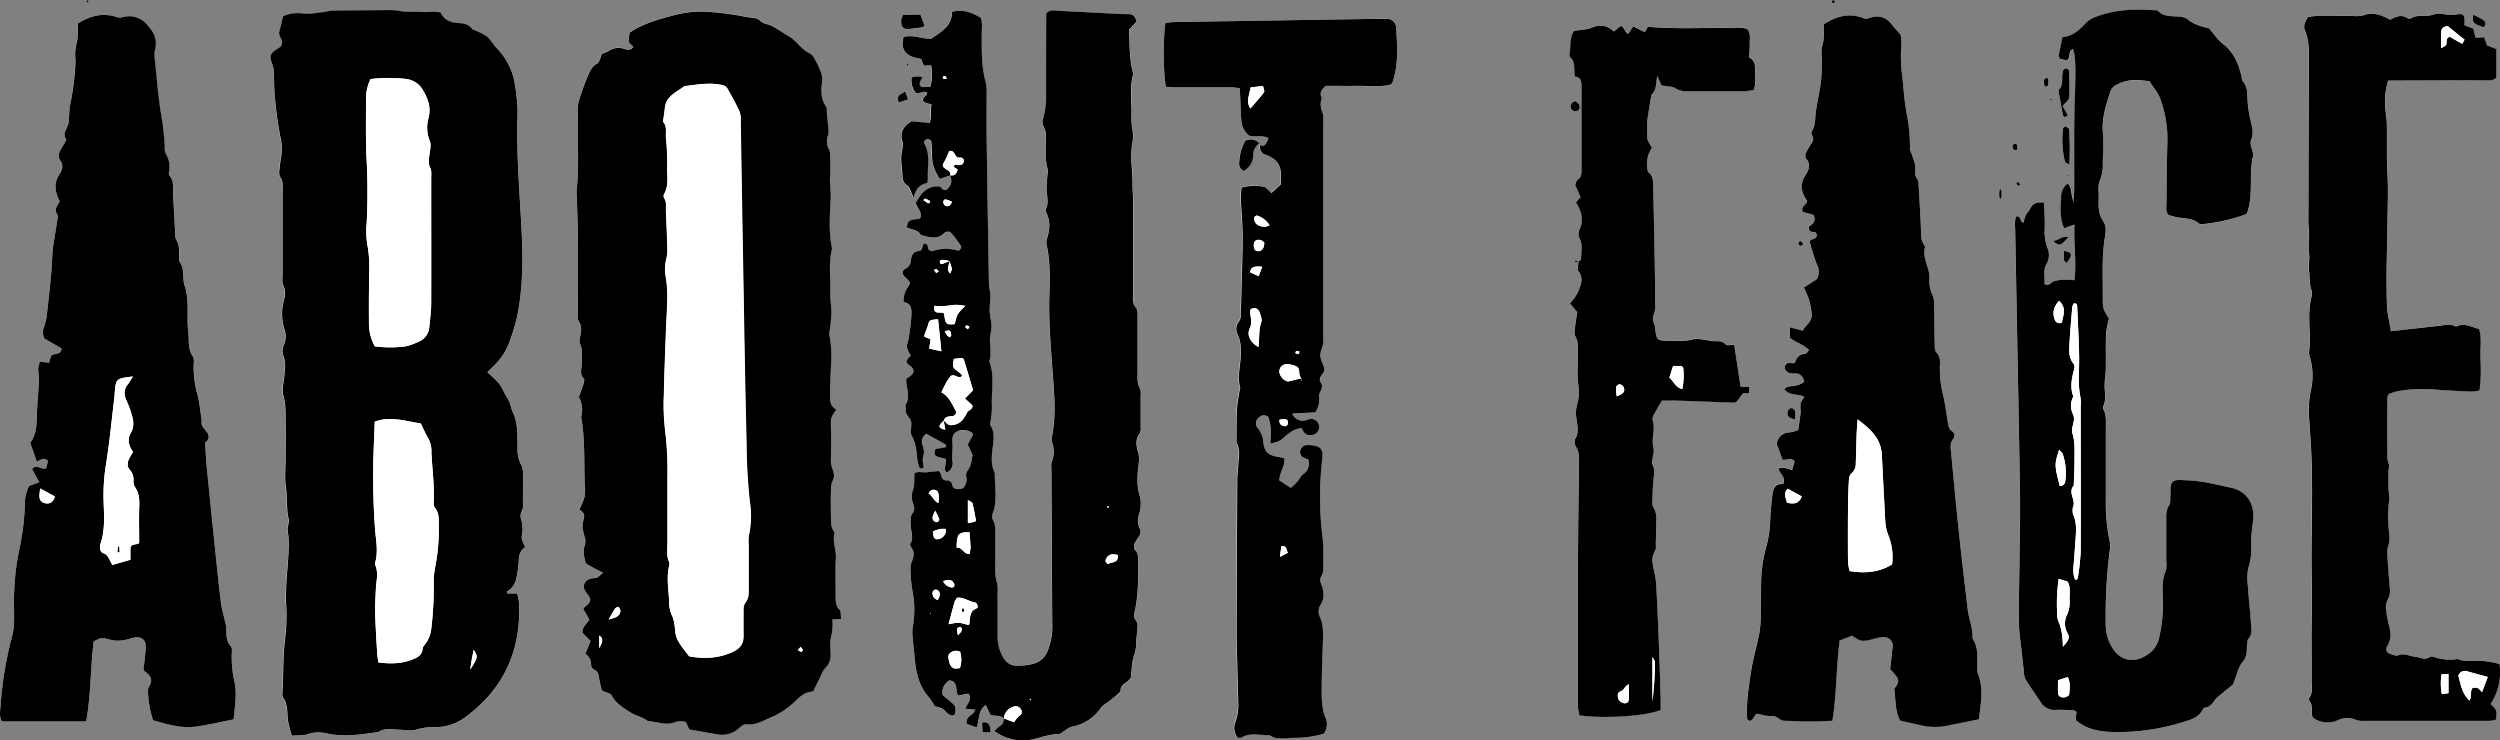 <svg xmlns="http://www.w3.org/2000/svg" viewBox="0 0 858.39 254.22">
  <rect x="0" y="0" width="858.39" height="254.22" fill="#808080" stroke="none"/>
  <title>Asset 2</title>
  <g id="Layer_2" data-name="Layer 2">
    <g id="AF-bw-flat_Image" data-name="AF-bw-flat Image">
      <g>
        <path d="M541.81,89.86a5.54,5.54,0,0,0-.86-.39c-.11,0-.27.07-.41.11.17.16.34.45.51.45a2.86,2.86,0,0,0,.9-.29c0,1.11-.56,2.58,0,3.28,2,2.73.71,5.16-.34,7.57a19,19,0,0,1-2.59,3.5l2.53,3c-.24,1.61-.58,3.33-.75,5.07-.11,1.09-.36,2.43.12,3.27,1,1.68.81,3.39.83,5.12,0,4-.36,7.94.22,11.94a14.94,14.94,0,0,1-.44,6.17,11.76,11.76,0,0,0-.26,5.1c.32,2.3,1,4.64-.49,6.93a3.17,3.17,0,0,0,.38,2.71c1,1.62,1,3.34,1,5.09-.12,11.84-.32,23.67-.36,35.5-.06,16.31,0,32.63,0,48.95a13,13,0,0,0,.5,2.61c8.2,1.25,23.35.27,27.89-1.88,0-1.12,0-2.39,0-3.65-.21-6.7-.41-13.41-.67-20.12q-.39-9.81-.9-19.63a26.66,26.66,0,0,0-.7-4.23c-.5-2.35-1.13-4.63.32-7,.45-.71.21-1.85.25-2.8.05-1.59.14-3.19.1-4.78-.07-2.51.64-5.1-1-7.45a4.35,4.35,0,0,1-.25-2.34c.07-2.23.15-4.47.34-6.7.17-1.88.7-3.67-.34-5.57-.43-.79.15-2.13.26-3.22a6.39,6.39,0,0,0,.16-2.28c-1-3.26.74-6.6-.35-9.87a2.78,2.78,0,0,1,.47-1.8c.87-1.65,1.84-3.24,2.69-4.73,2.09,0,3.84-.05,5.59,0,6.39.22,12.78.47,19.16.69a3.53,3.53,0,0,0,1-.38l2.14-2.9h2c.33-2.31.33-2.3-1.47-2.18a10.09,10.09,0,0,1-1.39-.09c-.73-4.79-1.43-9.47-2.17-14.31-1.15,0-2.51.38-2.88-.06-1.28-1.55-2.88-1-4.41-1.21-1.25-.14-2.49-.41-3.74-.56a7.27,7.27,0,0,0-2.77-.13c-2.84.86-5.72.57-8.58.57-4.23,0-4.24-.08-4.82-4.54a2.82,2.82,0,0,0-.12-.94,4.09,4.09,0,0,1-.14-4,8.17,8.17,0,0,0,.27-3.31c0-2.88.06-5.76,0-8.64-.19-10.38-.37-20.77-.62-31.15-.05-1.86.16-3.84-1.61-5.27-.39-.31-.37-1.17-.46-1.78a9.47,9.47,0,0,1,1.66-6.66c-1.75-2.82-1.74-2.82-1.67-5.39a36.62,36.62,0,0,1,0-3.78c.4-3,1-6,1.44-9,1.69-1.47,1.56-3.63,2-6.54l1.56,3.36c1.8.32,3.6.2,4.82,1a6.81,6.81,0,0,0,4,1c6.56,0,13.12,0,19.68,0a23.82,23.82,0,0,0,3.16-.46c1-2.75.33-5.3.42-7.83a3.56,3.56,0,0,0-2-3.32c.08-1.68.24-3.26.2-4.83s.43-3.2-.75-4.83c-1.52-.7-3.3-.37-5-.41-9.71-.22-19.43.44-29.2-.46-.34.6-.71,1.23-1.08,1.86l-3.94-2-1.76,2.63c-.46-.42-.76-.59-.9-.85-1.29-2.37-1.31-2.37-3.17-.66-.23.21-.49.38-.84.65-2.29-2.24-4.89-2.57-7.82-1.2a12.08,12.08,0,0,1-3.23.6c-.92.15-1.84.27-2.66.38-1.71,2.63-1,5.48-1.53,8.11a1.07,1.07,0,0,0,.2.89c2.06,1.71,1.08,4.18,1.72,6.73,2.13.12,2.22,1.84,2.21,3.73q0,14.16,0,28.31c0,1.3,0,2.51-1.33,3.36-.45.29-.57,1.11-.84,1.7q.95,2.19,1.83,4.29l-.68.74-.9,1c1.81,3,2.31,5,1.84,7.67-.14.76-.63,1.47-.76,2.24a3.72,3.72,0,0,0,.06,2.25c1.38,2.44.65,5,.61,7.5C542.88,89.36,542.21,89.59,541.81,89.86ZM432.4,49.32a4,4,0,0,0-4.93-1,17.11,17.11,0,0,0-2,7.11,3,3,0,0,0,1.38,3.21,6,6,0,0,0,3.39-5.51,4.81,4.81,0,0,1,2.18-4c0,1.81.15,3.5,2.38,4a3.84,3.84,0,0,1,.86.43,6.43,6.43,0,0,1,4,6c.05,1.26,0,2.52,0,3.65l-3.24,3c-1.08-.91-1.83-2.07-2.72-2.18a17.4,17.4,0,0,0-7.55.28,39.88,39.88,0,0,0,0,7.87c.24,3.67.44,7.35.39,11-.11,7.84-.38,15.67-.59,23.51,0,1.26.14,2.56-.75,3.67a4.2,4.2,0,0,0-.32,4.57c1.22,2.45,1.14,4.94,1,7.47-.14,3.45-1.22,6.87-.22,10.37.16.56-.19,1.25-.28,1.89-.27,1.9-.68,3.79-.77,5.7-.16,3.82-.14,7.66-.2,11.49,1.45,2.38.8,4.93.64,7.45-.12,1.91-.34,3.83-.35,5.74q-.15,25.92-.22,51.84c0,3.36.11,6.72.19,10.08.11,4.63.27,9.27.35,13.91a17,17,0,0,1-1,7.06,5.26,5.26,0,0,0,.81,5.23c.56,0,1,.19,1.18.06,3.1-1.95,6.47-.77,9.72-.89,2.61,1.85,5.55,1,8.36.93A37,37,0,0,0,454.46,252a5.38,5.38,0,0,0,.75-5.19c-1.5-3.51-1.45-7.19-1.43-10.86,0-5,.22-9.91.4-14.87.11-3,.3-6.05-.91-9a4.29,4.29,0,0,1,0-4.17c1.68-2.4,1.29-4.85.37-7.28a2.92,2.92,0,0,1,.22-3.1,4.22,4.22,0,0,0,.42-2.3,76.81,76.81,0,0,0-.13-10.07,111.17,111.17,0,0,1-.19-27.28c.05-.48.1-1,.11-1.44,0-1.74-.55-2.78-2.2-3.23a10.15,10.15,0,0,0-3.76-.29,2.51,2.51,0,0,0-1.57,1.51,2.05,2.05,0,0,0,.68,2.57,15.18,15.18,0,0,0,2,.91c.34,2.27-.19,3.89-2,5.12-.75.49-1.09,1.56-1.72,2.28s-1.53,1.5-2.32,2.26L439.24,165c.09-2.85,2-5,1.71-7.6-.7-.17-1.15-.32-1.61-.4-3.91-.64-5.19-1.6-5.6-5.28a8.82,8.82,0,0,0-1.9-4.71,2.4,2.4,0,0,1-.11-3.11c1-1.28,2.25-1.66,3.64-.82,1.25,3.08.94,6.18.79,9.31,3.08-.83,3.12-.79,4.88-2.34s3.43-2.82,5.8-3c.75,1.34,1.39,2.57,3.23,2.38a2.78,2.78,0,0,0,2.82-3.1,2.7,2.7,0,0,0-3-2.45,10.32,10.32,0,0,0-1.81.53,3.92,3.92,0,0,1-4.4-2.35c1.32-.08,2.56-.17,3.8-.23,1.42-.08,2.84-.13,4.11-.19a7.52,7.52,0,0,0,1.27-5.28c-.19-1.77,1.81-3.17.61-5s1.59-3,1.17-4.78c0-.15,0-.32-.08-.47-.44-1.37-1.2-2.72-1.24-4.11s.68-2.7,1-4.07a9.35,9.35,0,0,0,0-1.91V42.09a8.76,8.76,0,0,0-.1-2.86c-.68-1.81-1.17-3.55-.36-5.43-1.12-2,.23-3.18,1.31-4.28,3.83,0,7.5,0,11.17,0S474,30,477.55,29c.3-.32.46-.42.51-.56,2.25-6.35,1.7-12.9,1.24-19.43a3.1,3.1,0,0,0-3.06-2.53c-1.43-.08-2.88,0-4.32,0q-34.55.54-69.1,1.1a21.59,21.59,0,0,0-2.65.32c-.85,4.86-.75,18.31.2,21.92,1.49,0,3.08.08,4.66.08,5.76,0,11.52,0,17.28,0a34.17,34.17,0,0,1,3.4.39c.07,1.68.13,3.09.19,4.5.08,2.08.09,4.16.26,6.23a7.22,7.22,0,0,0,2.7,5.55c2.29.64,4.44-.37,6.64.88a7.93,7.93,0,0,1-1.11,2.1A1.18,1.18,0,0,1,432.4,49.32Zm-106.22,11-.14-.11c1.16,2,.54,3.65-1.06,5a1.38,1.38,0,0,1-1.26-.14,4.19,4.19,0,0,1-.9-1c-4.64-.39-6.6,2.48-8.37,5.61.4,1.77,2.34,3.11,1.51,5.32-1.7.71-4.58-.28-4.53,3.18,1.58.76,3.76.68,4.78,2.6,2.73.63,5.46,1.78,8-.7a1.68,1.68,0,0,1,2.56.19c1.11,1.32,2.14,2.72,3.14,4.13.42.61-.4,1.91-1.08,1.69a14.26,14.26,0,0,0-8.74.19c-.25.08-.59-.16-.89-.25-.94-.52-.15-2.41-1.85-2.32-.95.61-.35,2.41-1.83,2.53-2.1.16-2.54,1.56-2.77,3.26a3.18,3.18,0,0,1-1.63,2.68c-1.62.94-1.53,1.93-.13,3.24,1.67,1.58,1.78,1.66.6,3.43a7.74,7.74,0,0,0-1.33,4.91c2.94.53,2.79,2.93,2.64,5.2s-.52,4.76-.87,7.12c-.15,1.09-.75,2.19-.63,3.23a9.59,9.59,0,0,0,1.32,2.83c-1.76,1.85-1.81,2.07-.76,3.16.22.22.57.32.79.54,1.31,1.38,1.23,2.24-.33,3.43a10.61,10.61,0,0,1-1.2.73,11.55,11.55,0,0,0,0,2c.44,2.32,1.09,4.62-.18,6.93-.27.49,0,1.26-.06,1.89-.19,1.81,1.71,2.69,1.9,4.25s-.5,3.46.18,4.64c1.45,2.51,1.56,5.14,1.88,7.82a11.91,11.91,0,0,0,.62,2.78c.23.6.8,1,1.61.28-.1-1.13-.53-2.44-.24-3.57a5.65,5.65,0,0,0-.16-4.06,3.16,3.16,0,0,1,1.3-3.94c2.37,1.31,4.46,2.44,6.52,3.63.17.09.17.49.3.89l-3.67.69c-.47,1.14-.61,2.1.52,2.58a21.41,21.41,0,0,0,3.06.82c.29,1.73-1,3.25.11,4.72a3.41,3.41,0,0,0,2.13-3.93c-.33-2.22.16-4.39,0-6.55-.14-1.63.16-2.91,1.57-3.67,1.7-.91,3.42-.48,5.06.32.11.06.15.27.41.79l-1.81,3.36c.5,1.1,1,2.25,1.67,3.64-.38,1.49-.44,3.42-1.35,4.77-.68,1-1.11,1.64-.76,2.86a4.25,4.25,0,0,1-.27,2.28c-.3.91-.78,1.75-2,1.75s-2.31.12-2.59-1.42a1.83,1.83,0,0,0-2.07-1.55c-1.23,0-1.54-.84-1.74-1.87a5.57,5.57,0,0,0-.75-1.36c-1.41.14-2.83.23-4.24.43s-2.82-.47-4.19.34c-.13,2,.11,4-.49,5.72a6.29,6.29,0,0,0-.16,4.12c.37,1.22,1,2.61.14,3.69-1.18,1.48-.72,3-.72,4.57,0,2,1,4.07-.17,6.08-.17.28.06,1,.31,1.29,1.14,1.46.88,2.94.33,4.52a7.53,7.53,0,0,0-.59,2.74,51.84,51.84,0,0,0,.57,7.16,33.77,33.77,0,0,1,.15,13.25,9.77,9.77,0,0,0,0,2.86c.25,2.87.55,5.73.84,8.6.46,4.52,1.61,8.77,4.73,12.3a23.72,23.72,0,0,1,2.05,3.1c2.67.69,2.67.69,4.07,2.15,1,1,2.5,1.41,2.79.65a4.42,4.42,0,0,0,.08-2.67c-.22-.67-1-1.18-1.58-1.7-.94-.83-1.92-1.61-2.69-2.25a4.72,4.72,0,0,1,2.42-5.07c3.05.48,1.9,3.33,2.88,5.23l3.51-.7c1.72,2-.42,3.45-1,5.22l3.43.34c-.56,2-3.59,2.13-2.88,4.91l3.37,1.17c1-2.75.36-5.83,3.14-7.72.59,1.23,1.11,2.34,1.64,3.45,1.52.49,3.31-.14,4.54,1.24l-.12-.13c.06,1,.07,1.87-1,2.49a17.55,17.55,0,0,0-2.21,1.89A16.44,16.44,0,0,0,354,254c3.22-.61,6.32-1.83,9.68-2,.69,0,1.35-.75,2-1.14a8.71,8.71,0,0,1,2.41-1.33,15.34,15.34,0,0,0,10.05-6.61,8.1,8.1,0,0,1,2.18-1.72c.72-.49,4.46-3.47,4.45-3.95,0-2.41,2.47-2.76,3.53-4.53.32-2.49.32-5.28,1.16-7.8a13.67,13.67,0,0,0,.72-4.44c0-1.74.37-3.47.43-5.2a3.39,3.39,0,0,0-.53-2.22c-.94-1-.69-2-.44-3.11,1.31-5.67,1.21-11.43,1.19-17.19,0-1.41.08-2.83-1.2-4-.37-.34-.27-1.51,0-2.16a15.46,15.46,0,0,1,1.5-2.43,2.56,2.56,0,0,0,.24-2.7c-1-1.83-.64-3.56-.07-5.5a10.39,10.39,0,0,0,.09-5.61c-1.2-3.81-.83-7.59-.35-11.34a8.69,8.69,0,0,0-.19-3.64c-.58-2.18-1.07-4.34.51-6.42a4.1,4.1,0,0,0,.38-2.31c0-3.68,0-7.35,0-11a5,5,0,0,0-.26-2.35c-1.05-1.81-.79-3.73-.8-5.62,0-6.24,0-12.48,0-18.71,0-1.09.1-2.52-.51-3.21-1.37-1.56-1.05-3.29-1.06-5,0-10.88,0-21.75,0-32.63,0-1.59-.2-3.19-.18-4.78.09-4.92-1-9.83.08-14.77a15.46,15.46,0,0,0-.14-4.28,30.62,30.62,0,0,1-.33-3.8c.26-4.92-.73-9.89.57-14.78a3.2,3.2,0,0,0-.2-1.37c-1.08-4.72-1-9.51-1.14-14.13l2.58-2.79c-.42-1.64-1.17-2.54-2.72-2.53-.64,0-1.28,0-1.91,0-7.51-.39-15-.81-22.52-1.15-1.21-.06-2.56-.52-3.9.92V9q0,12-.05,24a23.35,23.35,0,0,1-.12,3.35A32.43,32.43,0,0,1,358,41c-.61,1.92,1,3.25,1.08,5,.08,4.12-.52,8.3.69,12.36a3.13,3.13,0,0,1-.08.95,50.67,50.67,0,0,0-.37,6.13c.13,2.16.8,4.29-.3,6.41-.17.33.08,1,.29,1.37,1.33,2.75,1.1,5.52.25,8.33a4.93,4.93,0,0,0-.28,2.29c1.23,5.52,1.17,11.13,1,16.72-.32,9.45.48,18.85,1.18,28.26.52,7,1.12,14-.3,21a3.78,3.78,0,0,0,0,1.89,9.56,9.56,0,0,1-.14,7,5.51,5.51,0,0,0-.06,1.91q.13,26.39.28,52.77a28.28,28.28,0,0,1-.16,4.79c-1.38,8-3.79,10.18-11.67,10.36-2.8.07-4.35-1.38-5.48-3.73a14.63,14.63,0,0,1-1.46-6.86c.11-4.8,0-9.6,0-14.4a11.15,11.15,0,0,0-.14-3.33c-.89-2.67-.62-5.38-.66-8.08,0-3,0-6.07,0-9.11,0-1.59.09-3.16-.85-4.63a2.94,2.94,0,0,1,0-2.24c1.73-4.51.6-9.15.71-13.73-1.62-3.2-1-6.61-.58-9.87.35-2.68.23-5-1.08-6.76a38.16,38.16,0,0,0,.67-6.12c-.3-5.21,1.09-10.53-.92-15.63.84-2.47.2-5,.22-7.47,0-1.55.56-3.09.54-4.64,0-1.74-.53-3.47-.64-5.22A32.09,32.09,0,0,1,340,103a16.74,16.74,0,0,0,0-2.24c-.11-1.1-.45-2.19-.46-3.28q-.44-25.17-.79-50.35c-.07-5,0-9.92,0-14.87a14.58,14.58,0,0,0-.27-3.81C336.94,23,337,17.37,337,11.77c0-1.89.38-3.83-.4-5.71-2.93-1.68-5.91-3-9.79-2,0,5-3.8,7-7.22,9.31-3.13,0-6.2-1.53-9.43-.64-1.31,5.43,2,6.88,6,7.47l.95,2.36,2.53-.13a16.94,16.94,0,0,1-.22,7.34,18.18,18.18,0,0,1-2.48.13c-1.2-.11-1.5-.74-1-2a14.46,14.46,0,0,1,.8-1.41,13.5,13.5,0,0,0-2-.25,10,10,0,0,0-1.81.37,7.36,7.36,0,0,0,1.31,5.29c1.49.51,2.66-1,3.9,0,.2,1.26-2.26,1.66-1,3.23l2.61.79c-.62,2,.25,4-.74,6.32l-6.16-.58c-2.54,1.62-4.27,3.6-3.09,7.07.32,1-.08,2.18-.19,3.29a17.08,17.08,0,0,0-.3,2.33c.1,2.06.37,4.11.49,6.17a3.44,3.44,0,0,0,1.6,3.15c.92.61,1.2,2.19,2.21,4.22.71-3.28,2.4-4.58,4.62-5a8.29,8.29,0,0,0,.27-1.67c-.24-4.07,1-8.3-1.38-12.14-.12-.19.29-.89.62-1.12.61-.42,1.89.09,1.95.76.14,1.43.19,2.87.22,4.3.07,3.17.61,4.95,2.67,8.43Zm-226,192.29c2.19-.18,4,0,5.6-.55a12,12,0,0,1,6.6-.17c5.93,1.28,11.77.29,17.63-.52,2.17-1.53,4.59-.86,6.94-.8,2.07,0,4.28.5,6.17-.06a19.34,19.34,0,0,1,6.12-.82,17.13,17.13,0,0,0,11.1-3.82c13-9.84,18.73-23,17.86-39.22a15.75,15.75,0,0,0-.63-2.77c-1.23,0-2.29,0-3.34,0a3.72,3.72,0,0,1-.2-.7,6.66,6.66,0,0,0,3.22-4.29,40.73,40.73,0,0,0,.88-6.14c0-2.06.49-3.72,2.25-4.87a11.58,11.58,0,0,1-1.19-2.82c-.12-1,.3-2.11.28-3.17a14.81,14.81,0,0,0-.44-3.31,3.61,3.61,0,0,1,.22-3.18,4.54,4.54,0,0,0,.33-2.33c0-3.52,0-7,0-10.55a5.73,5.73,0,0,0-.55-2.75,11.61,11.61,0,0,1-1.31-6c-.09-4.13.26-8.24-1.61-12.2-.72-1.51-.85-3.33-1.87-4.83s-1.73-3.46-2.89-5a36.07,36.07,0,0,0-4-3.86c1.42-1.47,2.88-2.74,4.05-4.23a19.8,19.8,0,0,0,3-4.85,65,65,0,0,0,3.16-10c2.09-10.09,2-20.33,1.51-30.57-.66-12.61-1.73-25.2-1.38-37.85a44.13,44.13,0,0,0-.16-5.75,64,64,0,0,0-1.08-7.58,23.29,23.29,0,0,0-6-10.62c-1.18-1.28-2-2.92-3.38-4a23.89,23.89,0,0,0-4.63-2.24,1,1,0,0,1-.36-.31C160.9,8.29,159.1,8,157.36,8c-2.78-.1-4.89-1.15-6.09-3.68a27.44,27.44,0,0,0-3-.15c-2.53.15-5.07-.12-7.61,0-2.1.08-4.35-.65-6.59-.62-6.54.07-13.07.09-19.61.2-1.26,0-2.51.42-3.78.55-2.21.22-4.5.77-6.64.44a11.39,11.39,0,0,0-6.84,1c-.45,1.83-.81,3.55-1.29,5.24s2,3.11.51,5.1l-1,.7a10,10,0,0,0-1.2.79c-1.57,1.4-1.63,2.07-.72,4.52A9.6,9.6,0,0,1,94,24.77c.13,2.4,0,4.81.26,7.19A128.63,128.63,0,0,0,96.1,46.68a18.14,18.14,0,0,1,.3,7.5,40.74,40.74,0,0,0-.57,4.28,3.78,3.78,0,0,0,.23,2.3c1.19,1.6.86,3.36.86,5.08,0,9.44,0,18.87,0,28.3,0,1.28-.27,2.73.25,3.78a7,7,0,0,1,.23,5.1,18.12,18.12,0,0,0,.11,9.93,7.2,7.2,0,0,1-.17,5.59,4.94,4.94,0,0,0-.15,3.68c1,2.24.54,4.39.37,6.6-.19,2.39-1,5-.33,7.12,1,3.35.65,6.64.74,9.95.1,3.67,0,7.35,0,11,0,3.52-.39,7.09.12,10.54s.09,7.2.92,10.75c.31,1.29-.58,2.86-.33,4.18.78,4,.28,8,0,11.93a117.08,117.08,0,0,0-.59,12,70.15,70.15,0,0,1-.2,12.29c-.79,6-.69,12.12-.94,18.19,0,1-.28,2.16.19,2.82,1.71,2.43,1.28,5.19,1.64,7.85A48.72,48.72,0,0,0,100.22,252.59Zm187-111.92c-2.48-1.35-2.18-3.53-2.23-5.58-.15-6.7,1.17-13.42-.24-20.1a1.24,1.24,0,0,1,0-.47c.24-2.38.63-4.74.68-7.12s-.44-4.71-.37-7.05c.15-4.93-.64-9.9.56-14.79a2.34,2.34,0,0,0-.08-.94c-1.08-5.55-.58-11.16-.33-16.72.12-2.55-.42-5-.23-7.55s0-5.11,0-7.67a3,3,0,0,0-.34-1.38,5.86,5.86,0,0,1-.3-5.07,4.82,4.82,0,0,0,.12-1.78c-.15-1.72-.36-3.45-.54-5.17-.1-1,.14-2.13-.34-2.8-1.9-2.7-1.64-5.6-1.34-8.6a7.42,7.42,0,0,0-.43-3.27,34,34,0,0,0-2.3-4.74,4,4,0,0,0-1.6-1.68c-2.94-1.35-4.46-4.35-7.28-5.93C268.4,11,265.94,9,263.84,8.36a6.23,6.23,0,0,1-2.63-1.06c-1.13-1.22-2.48-1.22-3.91-1.37s-2.82-.56-4.24-.75a102.77,102.77,0,0,0-11.42-1.26,36.41,36.41,0,0,0-9.92,1.17c-5.27,1.42-10.62,2.81-15.48,6a10.4,10.4,0,0,0-.34,3.09c.11.68,1,1.22,1.53,1.78-.89,1.48-2,1.1-3.08.78a5.89,5.89,0,0,0-5.45.76,11.14,11.14,0,0,1-2.21.91c-.57,1.21-.82,2.9-1.71,3.38-1.93,1-2.53,2.8-3.24,4.46a76.62,76.62,0,0,0-3.15,8.83,18,18,0,0,0-.18,4.29c-.28,8.62.59,17.26-.45,25.87a13.67,13.67,0,0,0,.07,1.91c.13,4.94.33,9.88.36,14.82.06,8.31,0,16.62,0,24.93,0,1.11-.21,2.44.31,3.27,1.18,1.86.85,3.62.45,5.51a4,4,0,0,0,0,2.27c1.07,2.32.56,4.73.56,7.09,0,1.65-.77,3.3.67,4.79.3.31.12,1.23,0,1.8-.47,1.51-1.05,3-1.64,4.61a8.92,8.92,0,0,1,.77,6.81c1.41,7.6.95,15.3,1.24,23a17.77,17.77,0,0,1,0,4.31,25.77,25.77,0,0,1-1.86,4.52c.87.64,1.87,1.29,1.64,2.59a17.58,17.58,0,0,0-.54,3.71,34.88,34.88,0,0,0,.89,3.63,4.74,4.74,0,0,1-.12,2.37c-.77,2.11-.14,4.07.31,6.14,1,.56,1.89,1.13,2.86,1.66s1.84.92,3.1,1.55a9.54,9.54,0,0,1-2,1.66c-.83.34-1.85.21-2.69.55a2.7,2.7,0,0,0-1.55,3.88c.41.85,1.15,1.52,1.6,2.35.58,1.06.09,2.11-1.21,3a6.83,6.83,0,0,0-.94,1c.75,1.32,1.44,2.53,2.08,3.63-.8,1.59-2.52,2.42-2.34,4.6l2.76,2.88c-.61,1.45-1.16,2.76-1.82,4.35a4.5,4.5,0,0,1,2,4,2,2,0,0,0,1,1.46c1.25.51,1.5,1.45,1.68,2.62.24,1.56.69,3.09,1,4.55,1.29.64,2.93.9,3.42,1.79,1.55,2.81,4,4.27,6.61,5.86,1.85,1.14,4.07,1.45,5.75,2.87,3.12.12,6.17,1.69,9.38.35a8.31,8.31,0,0,1,2.84-.26c.28,0,.57.22.93.37l1.05,2.38c3.14.56,6.41,1.2,9.71,1.72a8.59,8.59,0,0,0,7.16-1.9c.84-.7,1.55-1.65,2.83-1.52,3,.3,5.64-1.19,8.2-2.36a26.89,26.89,0,0,0,7.87-5c2-2,3.75-3.83,6.8-3.93.75-1.54,1.43-3,2.15-4.38s1.1-2.8,2.09-3.75a5.89,5.89,0,0,0,1.76-4.69c0-2.08-.35-4.28.23-6.2a17.74,17.74,0,0,0,.39-5.74l3-.19c-.17-1.14,0-2.53-.57-3.17-1.27-1.35-1.32-2.8-1.31-4.41,0-4.48-.17-9,.07-13.43.15-2.87-1.25-5.6-.44-8.48.08-.32-.51-.78-.66-1.22a7.61,7.61,0,0,1-.55-2.27c-.06-4.15-.12-8.32,0-12.47.05-1.38,1.14-2.79,1-4.09-.18-1.48-1.11-2.83-1.07-4.5q.15-6.71,0-13.42C285.25,143.47,285.9,142.31,287.2,140.67ZM20.51,69.18c-.9,1.51-2,2.7-.84,4.51.4.63,0,1.84-.15,2.78-.54,3.92-1.43,7.75-1.59,11.77-.28,6.7-1.16,13.37-1.87,20.05a20.85,20.85,0,0,1-1,4.15,4.57,4.57,0,0,0,.21,3.83l5.87,3.38c-.23,2.53-2.79,1.39-3.62,2.64l-.71,2.24-3.13-.34a11.4,11.4,0,0,0-.56,2.36c0,1.25.34,2.52.28,3.76-.2,4.13-.64,8.25-.74,12.38-.07,3.39-.23,6.69-2.3,9.34.82,2.34,1.54,4.4,2.27,6.46,1.32-.46,2.31-1.71,3.83-.21l-.64,2.56c-1.81.56-3.25-1.65-4.83.21l2.58,4.53L10,166.87a13.86,13.86,0,0,0-1.49,6.81A89.69,89.69,0,0,1,6.4,189.8a86,86,0,0,0-1.49,12.83c-.24,3.67,0,7.36-.08,11a19.15,19.15,0,0,1-.63,4.71,127.58,127.58,0,0,0-4,24.09c-.15,1.69-.51,3.47.46,5.25H29.58c1.71-9.27,1.44-18.55,2.59-27.47,2.85-1.41,2.82-1.32,6.2-.45a10.71,10.71,0,0,0,3.79.08c1.26-.15,2.47-.64,3.72-.91,2.72-.59,4.33.73,4.16,3.58-.14,2.53-.52,5-.79,7.44a2.85,2.85,0,0,0,.38.51c1.85,1.31,3.11,2.76,1.6,5.15a3.15,3.15,0,0,0-.41,1.81,35.06,35.06,0,0,0,1.74,9.86c4.87,1.43,9.67,2.86,14.68,2.19,4.24-.57,8.42-1.58,13-2.48.36-4.43,1.25-8.9.17-13.27a38.64,38.64,0,0,1-.85-8.53c0-1.12.3-2.62-.29-3.27-1.86-2-1.44-4.43-1.64-6.76a16.52,16.52,0,0,0-.49-2.3c-.41-1.85-1-3.68-1.23-5.56-.63-4.91-1.13-9.85-1.65-14.77q-1.68-16.23-3.3-32.45c-.27-2.69-.36-5.39-.54-8.09,3.61-3.07-1.85-4.71-1.16-7.32a1.32,1.32,0,0,0,0-.48c-.45-2.84-.69-5.73-1.38-8.51a35.51,35.51,0,0,1-1.36-10.89,4.09,4.09,0,0,0-.22-2.34c-1.91-2.71-1.29-5.85-1.65-8.8-.64-5.18.51-10.46-1.25-15.63-.89-2.61.16-5.75-1.77-8.25-.24-.31-.09-.93-.1-1.41,0-2.06.27-4.14-1-6.06A5.3,5.3,0,0,1,60.18,80c-.26-4.46-.46-8.93-.74-13.39-.13-2.16.51-4.5-1.26-6.37a1.14,1.14,0,0,1-.15-.9,8.46,8.46,0,0,0-1.16-6.42,4.86,4.86,0,0,1-.38-2.34,87.79,87.79,0,0,0-1.28-11.4c-1-6.14-1.47-12.37-2.11-18.57a9.07,9.07,0,0,1,0-3.33c1-3.43-.13-5.89-2.49-8.55a8,8,0,0,0-8.5-2.82,3.57,3.57,0,0,1-2.19,0c-4.75-1.67-9-.36-13.2,2.16-.13,2.39.1,4.69-.46,6.8a15.89,15.89,0,0,0-.4,5.65,19.38,19.38,0,0,1-.11,2.84A90.58,90.58,0,0,1,24.1,36c-.42,2-.27,4.15-.57,6.2s-2.37,3.62-.72,5.79c-.55,1-1.09,1.92-1.67,2.87-.86,1.41-1.48,2.74-.32,4.4,1,1.49.5,3.22-.38,4.53C18.38,62.87,18.86,65.82,20.51,69.18ZM679.46,247c.63-5.29,1.74-10.48-.34-15.65a5.91,5.91,0,0,1-.21-1.89c-.09-3.46.51-7-1.63-10.16.14-3.54-1.3-6.82-1.7-10.27-1.16-9.85-2.29-19.69-3.33-29.55-.86-8.1-1.58-16.22-2.37-24.34-.15-1.58-.36-3.07.82-4.54.65-.81.44-2-.82-2.81a3.12,3.12,0,0,1-.94-2c-.61-3.3-1-6.65-1.73-9.91a37.22,37.22,0,0,1-1.15-10c.08-1.71.23-3.44-1.24-4.91-.54-.54-.51-1.79-.53-2.73-.11-4.31-.11-8.62-.21-12.92a9.18,9.18,0,0,0-.45-3.74,11.55,11.55,0,0,1-1.17-6c.21-3.64-2.55-6.84-1.5-10.59.07-.25-.15-.63-.33-.89-1.29-1.84-1-4-1.09-6-.23-4.94-.51-9.88-.8-14.82a3.36,3.36,0,0,0-.46-1.81c-1.26-1.59-.39-3.43-.77-5.08a40.06,40.06,0,0,0-1.73-4.89,1.52,1.52,0,0,1,0-.48,57.46,57.46,0,0,0-1-11.38c-.87-4.37-1.17-8.86-1.61-13.32a48.63,48.63,0,0,1-.46-8.59,22.65,22.65,0,0,0-.13-5.8c-1.31-1.53-2.18-2.46-3-3.47-2.14-2.81-4.91-3.35-8.06-2.18a1.94,1.94,0,0,1-1.68,0c-4.87-2-9.26-.72-13.55,2-.12,2.4.13,4.72-.44,6.81a12.19,12.19,0,0,0-.28,5.12,29.94,29.94,0,0,1-.11,3.27c.14,5.12-1.24,10-2,15-.33,2.19,0,4.5-1.3,6.52a1.49,1.49,0,0,0-.06,1.36c1,1.37.2,2.37-.49,3.46A18,18,0,0,0,620,52.74a2.05,2.05,0,0,0,.12,1.76c1.85,2,.82,4.08-.23,5.73-2,3.2-1.38,6,.6,8.74-.08,1.4-2.4,1.87-1.48,3.85l3.67,1c.84,2,.07,2.94-1.31,3.84-.69.45-.36,1.62.45,1.9s1.71-.16,1.9.94c.23,1.33-.87,1.48-1.75,1.83a2.55,2.55,0,0,0-.64.52A74.61,74.61,0,0,0,623.88,91a5,5,0,0,1-.08,4.93l-4.44,2.87a37.34,37.34,0,0,1,1.75,4.11,25.06,25.06,0,0,1,.95,5.13c.16,2.52-2.17,3.67-3.07,5.55l-4.42-1.15v3.47c2.08,1.7,4.68,2.25,6.59,4.26-.58.55-1,1.31-1.47,1.31-2.15,0-2.89,1.57-3.46,3.11a4.2,4.2,0,0,1-1.16.07,1.59,1.59,0,0,0-2.23,1.16c-.28,1,.71,2.07,1.91,2.28a6.92,6.92,0,0,0,1.44.06c1.94-.05,2.88,1,3.28,2.86-1.56,1.35-3.49,1.41-5.39,1.67a5.51,5.51,0,0,0-1.5.8c1.83,2.55,4.69,1.47,6.94,2.75a8.84,8.84,0,0,0-1.34,2.33,27.2,27.2,0,0,0,.09,2.84c-.2,2-.54,4.06-.84,6.18a13.16,13.16,0,0,1-2.87.84A4.47,4.47,0,0,0,610,152.3l2,5.46c1.31.29,2.77-1.14,4.17.57-.24.84-.53,1.84-.88,3a24.26,24.26,0,0,0-2.89-.85,6,6,0,0,0-1.77.26c.28,2,2.75,2.83,1.57,5.4-3.39-.31-3.53,2.46-3.81,5.08-.25,2.38-.52,4.77-.59,7.17a39.2,39.2,0,0,1-1.41,9.45,47.84,47.84,0,0,0-1.72,11.84c-.07,4.47,0,8.95-.17,13.43a34,34,0,0,1-.75,5.66c-.77,3.75-1.87,7.45-2.46,11.22-.87,5.52-1.77,11.06-1.41,16.68,0,.22.37.41.71.75,1.53-.15,1.68-2.2,2.67-2.45,1.94.34,3.51.93,5,.78,1.87-.18,2.75,1.59,4.36,1.67l1,0c2.39.08,4.78.23,7.18.22,2.68,0,5.35-.14,8.32-.23,1.49-9.2,1.29-18.34,2.51-27.57l4.23-1.67c2.88,1.89,3.06,2,5.48,1.59,1.41-.23,2.78-.73,4.19-1a4.13,4.13,0,0,1,2.29.08,2.8,2.8,0,0,1,2,2.95c-.29,2.68-.58,5.37-.85,7.93a16.3,16.3,0,0,1,2.52,3c.63,1.25-.11,2.46-1,3.49a.64.64,0,0,0-.11.46c.55,3.57.2,7.33,2,10.67,2.65.59,5.14,1.18,7.64,1.71a20.22,20.22,0,0,0,8.09.1ZM712.29,77.07c-.37,6.67.82,13-.09,19.16a31.44,31.44,0,0,0-3.51-.2,14.27,14.27,0,0,0-3.63.59c-.95.32-1.45,1.82-3.13.93.33-2.2-.63-4.64.72-6.88a6,6,0,0,0,.31-5.51,16.41,16.41,0,0,1-.93-6.58c.16-3-.16-6-.27-9-2.23-.24-3.78.19-4.71,2.08-.41.85-1.16,1.53-1.58,2.38a14.41,14.41,0,0,0-.72,2.43c-1.41-.22-.57-2.29-2.54-2.15-.6,1.72-.31,3.61-.28,5.44.53,29.6,1.14,59.19,1.62,88.78.13,8.48-.09,17-.18,25.43-.06,6.4-.29,12.8-.19,19.2.06,3.66.64,7.32,1,11q.31,3.09.69,6.17a7,7,0,0,0,.49,2.76c1.66,2.72,3.53,5.31,5.27,8a5.47,5.47,0,0,0,5.23,2.66c2.07-.1,4.15.07,6.23.16.25,0,.49.31.86.56-.09.84-.2,1.75-.3,2.7,3.71,3.34,8.26,4.06,12.94,4.18a75,75,0,0,0,24.11-3.47c2.6-.81,5.25-1.56,6.62-4.29.13-.27.44-.61.68-.63,2.29-.12,2.9-2.26,4.27-3.47,1.67-1.46,3.41-2.82,5.53-4.57a9.19,9.19,0,0,1,.39-1.27c.9-2.19,1.4-4.75,2.87-6.47,2-2.31,1-4.87,1.65-7.26,0-.15,0-.35.15-.45,1.59-1.59,1.11-3.6,1-5.46-.3-4.46-.82-8.92-1.11-13.38a16,16,0,0,1,.23-5.71,20.08,20.08,0,0,0,.94-7.4c-.2-3.12.47-6.29.71-9.44.35-4.6-1.79-9.34-7.6-10.61-5.16-1.12-10.27-2.43-15.58-2.57-.8,0-1.6-.13-2.4-.1-1.87.06-2.65.75-2.81,2.54-.08.95,0,1.92-.06,2.88s.12,2.42-.41,3.26c-1.13,1.79-.95,3.66-1,5.55,0,4.64,0,9.28,0,13.92a7.54,7.54,0,0,1-.11,2.86c-1.74,4-1,8.2-1,12.3a54.8,54.8,0,0,1-1.34,10.9,8.91,8.91,0,0,1-3.94,5.71c-3.7,2.63-8.79,3-12-2.08A15.42,15.42,0,0,1,723,214a181.32,181.32,0,0,1,1.38-24.42,10.5,10.5,0,0,0,0-3.79,64.19,64.19,0,0,1-1.28-14.3q0-12.24,0-24.48c0-2.06.28-4.17-.74-6.12a1.72,1.72,0,0,1-.15-1.37c1.1-2.15.52-4.36.47-6.59s.37-4.44.41-6.67c.08-3.83-.07-7.68.07-11.51a35.06,35.06,0,0,1,1-5.18C722,106,722,106,722,102.2c.08-6.87-.39-13.75.73-20.59.3-1.85.6-3.81-.62-5.58-1.62-2.37-1.61-5.08-1.51-7.8.08-2.07-.38-4.39.41-6.14a14.34,14.34,0,0,0,1-6c0-3.68.21-7.37,0-11-.32-4.79,1.28-9.12,2.59-13.56a4.17,4.17,0,0,1,2.56-2.56c3.49-1.76,7-1.56,10.92-1,1.23,2,2.89,3.83,3.68,6a39.45,39.45,0,0,1,2.46,14.55c-.2,7-.24,14.08-.3,21.12,0,1.39-.44,2.88.67,4.23.84.23,1.75.53,2.69.72,2.61.55,5.44.2,7.69,2.15.39.34,1.24.26,1.86.2a60.66,60.66,0,0,0,14.5-3.38,7.31,7.31,0,0,0,.39-.83c2-6.19.42-12.74,1.86-19,.26-1.12-.47-2.45-.67-3.7a3.55,3.55,0,0,1,0-1.89c1.18-2.57.25-5-.32-7.44a48.16,48.16,0,0,1-.79-5.21c-.29-2.63.28-5.44-1.84-7.66-.27-.29-.15-.93-.26-1.39-1-4.41-2.66-8.38-6.4-11.32-1.7-1.34-3-3.25-4.86-5.39-2.21-.56-5.16-1.18-7.52-3.28a4.7,4.7,0,0,0-2.23-.63c-2.59-.42-5.46.29-7.6-2-.27-.29-.92-.26-1.39-.29-6.92-.48-13.76-.22-20.29,2.41A9,9,0,0,0,716.23,8c-2.26,2.42-4.64,4.54-8,4.8-.47,2.33-.9,4.37-1.26,6.41-.05.25.21.56.4,1l2.35.55c1.53-.95.26-3,2.11-3.89a15.43,15.43,0,0,1,.64,2.48c.15,1.9.28,3.82.24,5.74-.1,6.07-.35,12.15-.42,18.22-.08,6.88,0,13.76,0,20.64,0,1.92-.14,3.83-.21,5.75a33,33,0,0,1-.95-4.75,7.61,7.61,0,0,0-1-1.91,5.62,5.62,0,0,0-2.35,4.86c-.1,3.43-.55,7,1.07,10.52Zm108.63,36.66c-.49-3-1.08-5.31-1.22-7.66-.23-4-.26-8-.23-12,0-5.76.24-11.51.31-17.27s.32-11.53,0-17.27-.08-11.46-.21-17.19c0-1.27-.23-2.53-.37-3.79a24.74,24.74,0,0,1,.84-11h4.47c9.44,0,18.87,0,28.31-.08,1.39,0,2.9.34,4.23-.88V16.77l-3.23-1.25c-.33-1-.62-1.86-.92-2.77l-3,.15c-.25-1.1-.48-2.15-.7-3.09l-3.07-1.16c0-.59,0-.89,0-1.19.08-2.21-.37-2.85-2.18-2.6a14.55,14.55,0,0,1-5.18-.08,7.55,7.55,0,0,0-3.76.31c-2.42.8-5.14-.31-7.43,1.28-.26.18-1-.08-1.34-.31-2.11-1.27-4-.17-5.65.68-3.06-1.66-6-2.75-9.3-1.47a9.93,9.93,0,0,1-3.33.18c-4.16,0-8.32,0-12.48,0a24.76,24.76,0,0,0-3.08.37c-1,1.62-1.68,3.06-1,4.74,1.64,4,1.33,8.15,1.31,12.3q-.12,26.63-.18,53.26c0,1.43.22,2.85.25,4.27,0,2.22-.17,4.47,0,6.66s-.38,4,0,6.1,0,4.26.8,6.36a5.24,5.24,0,0,1-.09,2.85c-1.47,6.14.12,12.39-.72,18.55a4.88,4.88,0,0,0,.34,1.85,22.86,22.86,0,0,1,.25,11.37,34.67,34.67,0,0,0-.49,10.39c.36,5.74.79,11.48.87,17.23.13,8.32,0,16.64-.09,24.95s.27,16.57.06,24.87c-.18,7.19,0,14.39-.06,21.59,0,2.19.57,4.49-.83,6.53a.94.94,0,0,0,0,.86c1.63,1.72.34,4.08,1.26,5.84a8.53,8.53,0,0,0,8.7.79,7.09,7.09,0,0,1,6-.06,7.12,7.12,0,0,0,2.82.37q21.58,0,43.18,0a10.86,10.86,0,0,0,2.13-.41c.41-3.2.41-3.2-1.81-5.41a19.72,19.72,0,0,0,3.05-13.7,28.44,28.44,0,0,0-8.17-1.13c-2-.1-4.17.39-6.13-.62a16.18,16.18,0,0,1-8.3-.73,1.81,1.81,0,0,0-1.4.05c-1.69,1.29-3.26.08-4.89-.05-2-.16-3.88-1.49-6-.49-.58.28-1.54-.21-2.32-.4-1.46-.35-2.16-1.52-1.33-2.83,1.33-2.1,1.24-4.2.73-6.45a45.78,45.78,0,0,1-1.09-5.65,6.14,6.14,0,0,1,.44-3.69,6.82,6.82,0,0,0,.75-4.58c-.23-2.87-.5-5.74-.65-8.61-.1-1.75-.44-3.66.11-5.22.69-2,.39-3.74.25-5.63a38.46,38.46,0,0,1-.12-8.09,19,19,0,0,0,.18-4.19,48.58,48.58,0,0,1-.21-7.62c.09-1.08.49-2.06,0-3.18a6.2,6.2,0,0,1-.4-2.34q0-9.84,0-19.67a7.26,7.26,0,0,1,.41-1.56,31.87,31.87,0,0,1,3.09-1,49.53,49.53,0,0,1,13.86-.49q5.75.4,11.49.64a16.5,16.5,0,0,0,2.85-.4,55.7,55.7,0,0,0,.31-10.74c-.21-3.46.59-7-.44-10.35-2.74-.7-5.16-2.3-7.9-.81-.08,0-.28-.12-.43-.19-1.7-.86-3.44-.33-5.17-.14ZM310.07,5.1A7.77,7.77,0,0,0,309.43,7c-.14,2.48,1,3.37,3.39,2.93,1.24-.22,2.51-.29,3.76-.49.27,0,.51-.3.87-.53-.46-1.26-.94-2.55-1.38-3.77ZM708.2,36.4c.85-1,2.17-1.91,2.26-2.88.26-3,0-6,0-9.06a.65.65,0,0,0-.16-.43c-.2-.22-.47-.56-.67-.53-.41.06-1,.23-1.16.52-.93,2.16.34,4.83-1.54,6.82-.16.17-.12.62-.06.92.48,2.64.9,5.3,1.53,7.91.2.79,1,.43,1.6-.06Zm2.33,20.16a107,107,0,0,0-.09-12.19c0-.38-.77-.81-1.25-1-.17-.06-.84.53-.86.86A31.79,31.79,0,0,0,709,55.53C709.1,55.84,709.7,56,710.53,56.56ZM852.72,9.35a1.49,1.49,0,0,0,0-2.41,22.86,22.86,0,0,0-3.7-1.88C848.9,7.88,849.09,8.08,852.72,9.35ZM704.88,82.7c2.37,1.94,2.37,1.94,5.33-1.22C708.06,80.74,706.93,82.72,704.88,82.7ZM310.81,31.42c-2.72,1.51-2.72,1.51-2.23,3.78l3.26-1.08Zm29.28,220.06c0-1.71-.18-2.8-1.35-3.36a4.36,4.36,0,0,0-1.53,0c.06,1.15.11,2.2.16,3.39ZM709.56,90.31c2.24-2.8,2-3.63-.9-4.14,0,1,0,2.11,0,3.16C708.7,89.56,709.06,89.76,709.56,90.31ZM541.11,34.74a1.84,1.84,0,0,0-1.72,2.48,1.77,1.77,0,0,0,1.26,1,1.52,1.52,0,0,0,1.65-2.08C542.1,35.54,541.43,35.1,541.11,34.74Zm75.21,109.31a12.07,12.07,0,0,0,.15-2.6,1.86,1.86,0,0,0-1-1.25c-.87-.26-1.46.37-1.65,1.18C613.46,142.93,614.36,143.57,616.32,144.05ZM702.07,29.82c.59-.22,1.09-.29,1.12-.43a10.49,10.49,0,0,0,.12-2.24c0-.15-.6-.47-.73-.39-.34.2-.78.57-.79.9A11.33,11.33,0,0,0,702.07,29.82ZM691.62,49.29a1.79,1.79,0,0,0-.31.37c-.41.86-.18,1.77.55,2,.23.06.78-.19.78-.31a5.27,5.27,0,0,0-.2-1.72C692.4,49.41,691.9,49.38,691.62,49.29Zm2.1,14.09a5.75,5.75,0,0,0-.8-.88c-.09-.06-.43.22-.65.35a7.27,7.27,0,0,0,.62,1A6,6,0,0,0,693.72,63.38ZM619.16,83.66a4.72,4.72,0,0,0-.87-.86c-.13-.07-.6.18-.71.39-.3.57.33,1.39.92,1.19C618.73,84.31,618.87,84,619.16,83.66Zm68-18.17h-.59v2.25h.59ZM630.08.32l-.8-.32c-.09.26-.29.53-.24.76a.7.7,0,0,0,.64.26C629.88.9,630,.57,630.08.32ZM710,60.14c-.1,0-.24,0-.27.09a.92.92,0,0,0-.09.37l.47-.1Zm-5.52-25.78-.32-.6a1.91,1.91,0,0,0-.32.21,5,5,0,0,0,.34.65ZM311.89,22l-.26-.31a4,4,0,0,0-.34.65c0,.06.16.2.25.3ZM30.52.58a3.21,3.21,0,0,0-.46-.51s-.33.16-.32.21A4.82,4.82,0,0,0,30,1Z" style="fill: #fff"/>
        <path d="M100.22,252.59a48.72,48.72,0,0,1-1.34-5.16c-.36-2.66.07-5.42-1.64-7.85-.47-.66-.23-1.87-.19-2.82.25-6.07.15-12.19.94-18.19a70.15,70.15,0,0,0,.2-12.29,117.08,117.08,0,0,1,.59-12c.23-4,.73-7.93,0-11.93-.25-1.32.64-2.89.33-4.18-.83-3.55-.39-7.18-.92-10.75s-.11-7-.12-10.54c0-3.68.08-7.36,0-11-.09-3.31.23-6.6-.74-9.95-.63-2.16.14-4.73.33-7.12.17-2.21.59-4.36-.37-6.6a4.94,4.94,0,0,1,.15-3.68,7.2,7.2,0,0,0,.17-5.59,18.12,18.12,0,0,1-.11-9.93,7,7,0,0,0-.23-5.1c-.52-1-.25-2.5-.25-3.78,0-9.43,0-18.86,0-28.3,0-1.72.33-3.48-.86-5.08a3.78,3.78,0,0,1-.23-2.3,40.74,40.74,0,0,1,.57-4.28,18.14,18.14,0,0,0-.3-7.5A128.63,128.63,0,0,1,94.29,32c-.23-2.38-.13-4.79-.26-7.19A9.6,9.6,0,0,0,93.48,22c-.91-2.45-.85-3.12.72-4.52a10,10,0,0,1,1.2-.79l1-.7c1.46-2-1-3.34-.51-5.1s.84-3.41,1.29-5.24a11.39,11.39,0,0,1,6.84-1c2.14.33,4.43-.22,6.64-.44,1.27-.13,2.52-.53,3.78-.55,6.54-.11,13.07-.13,19.61-.2,2.24,0,4.49.7,6.59.62,2.54-.1,5.08.17,7.61,0a27.44,27.44,0,0,1,3,.15c1.2,2.53,3.31,3.58,6.09,3.68,1.74.06,3.54.31,4.71,1.94a1,1,0,0,0,.36.31,23.89,23.89,0,0,1,4.63,2.24c1.34,1,2.2,2.69,3.38,4a23.29,23.29,0,0,1,6,10.62,64,64,0,0,1,1.08,7.58,44.13,44.13,0,0,1,.16,5.75c-.35,12.65.72,25.24,1.38,37.85.54,10.24.58,20.48-1.51,30.57a65,65,0,0,1-3.16,10,19.8,19.8,0,0,1-3,4.85c-1.17,1.49-2.63,2.76-4.05,4.23a36.07,36.07,0,0,1,4,3.86c1.16,1.5,1.82,3.38,2.89,5s1.15,3.32,1.87,4.83c1.87,4,1.52,8.07,1.61,12.2a11.61,11.61,0,0,0,1.31,6,5.73,5.73,0,0,1,.55,2.75c.06,3.51,0,7,0,10.55a4.54,4.54,0,0,1-.33,2.33,3.61,3.61,0,0,0-.22,3.18,14.81,14.81,0,0,1,.44,3.31c0,1.06-.4,2.14-.28,3.17a11.58,11.58,0,0,0,1.19,2.82c-1.76,1.15-2.24,2.81-2.25,4.87a40.73,40.73,0,0,1-.88,6.14,6.66,6.66,0,0,1-3.22,4.29,3.72,3.72,0,0,0,.2.7c1,0,2.11,0,3.34,0a15.75,15.75,0,0,1,.63,2.77c.87,16.17-4.83,29.38-17.86,39.22a17.13,17.13,0,0,1-11.1,3.82,19.34,19.34,0,0,0-6.12.82c-1.89.56-4.1.11-6.17.06-2.35-.06-4.77-.73-6.94.8-5.86.81-11.7,1.8-17.63.52a12,12,0,0,0-6.6.17C104.24,252.59,102.41,252.41,100.22,252.59ZM128.7,118.91a39.5,39.5,0,0,0,10.53,0,17.12,17.12,0,0,0,4-1.39,6,6,0,0,0,4.17-5.33c.24-2.7.62-5.41.64-8.11.06-14.22,0-28.44,0-42.66,0-1.27.2-2.72-.32-3.78-.8-1.61-.47-3-.27-4.63s.66-3.38.08-4.67a12.11,12.11,0,0,1-.37-8c.81-3.4-.1-6.15-1.78-9.07a7.7,7.7,0,0,0-6-4.17,51.57,51.57,0,0,0-12.17.05,15.42,15.42,0,0,0-1.55,7.31c0,6.39-.12,12.79.14,19.17a207.43,207.43,0,0,1,.09,23,28.21,28.21,0,0,0,.27,7.63,38.6,38.6,0,0,1,.59,8.57c-.07,5.91-.14,11.82-.08,17.73A16.3,16.3,0,0,0,128.7,118.91Zm1.2,108.54c4.2.51,8.11.48,11.89-1.09,1.66-.69,3.19-1.47,3.31-3.64,0-.55.56-1.1.91-1.6a10.62,10.62,0,0,0,2.06-5.17,123.25,123.25,0,0,0,.85-16.19,26.07,26.07,0,0,1,.53-5.2,70,70,0,0,0,1.23-14.29c-.08-2,.18-4.16-1.37-5.91a2.83,2.83,0,0,1-.39-1.83c.27-5.74-.51-11.43-.8-17.15a9.09,9.09,0,0,0-.93-4.59c-1.05-1.72-1.83-3.6-2.73-5.4-5.37-.81-10.42-2.61-15.79-.61-.2,6.22-.56,12.27-.54,18.32,0,6.38.18,12.78.7,19.13.29,3.5,1,6.93.12,10.43a2.4,2.4,0,0,0-.07,1.42c1.13,2.66.32,5.34.19,8-.14,2.86-.32,5.72-.25,8.58.12,4.47.42,8.93.68,13.39C129.56,225.15,129.75,226.22,129.9,227.45Zm32.74-4.28c-.21,1-.43,2-.62,3.06s-.31,2-.57,3.66C164.1,225.8,164.19,225.43,162.64,223.17Z"/>
        <path d="M287.2,140.67c-1.3,1.64-1.95,2.8-1.92,4.37q.15,6.71,0,13.42c0,1.67.89,3,1.07,4.5.16,1.3-.93,2.71-1,4.09-.14,4.15-.08,8.32,0,12.47a7.61,7.61,0,0,0,.55,2.27c.15.44.74.9.66,1.22-.81,2.88.59,5.61.44,8.48-.24,4.46-.05,8.95-.07,13.43,0,1.61,0,3.06,1.31,4.41.6.64.4,2,.57,3.17l-3,.19a17.74,17.74,0,0,1-.39,5.74c-.58,1.92-.23,4.12-.23,6.2a5.89,5.89,0,0,1-1.76,4.69c-1,1-1.44,2.47-2.09,3.75s-1.4,2.84-2.15,4.38c-3.05.1-4.81,2-6.8,3.93a26.89,26.89,0,0,1-7.87,5c-2.56,1.17-5.16,2.66-8.2,2.36-1.28-.13-2,.82-2.83,1.52a8.59,8.59,0,0,1-7.16,1.9c-3.3-.52-6.57-1.16-9.71-1.72l-1.05-2.38c-.36-.15-.65-.38-.93-.37a8.31,8.31,0,0,0-2.84.26c-3.21,1.34-6.26-.23-9.38-.35-1.68-1.42-3.9-1.73-5.75-2.87-2.56-1.59-5.06-3.05-6.61-5.86-.49-.89-2.13-1.15-3.42-1.79-.33-1.46-.78-3-1-4.55-.18-1.17-.43-2.11-1.68-2.62a2,2,0,0,1-1-1.46,4.5,4.5,0,0,0-2-4c.66-1.59,1.21-2.9,1.82-4.35L200,217.26c-.18-2.18,1.54-3,2.34-4.6-.64-1.1-1.33-2.31-2.08-3.63a6.83,6.83,0,0,1,.94-1c1.3-.94,1.79-2,1.21-3-.45-.83-1.19-1.5-1.6-2.35a2.7,2.7,0,0,1,1.55-3.88c.84-.34,1.86-.21,2.69-.55a9.54,9.54,0,0,0,2-1.66c-1.26-.63-2.2-1.07-3.1-1.55s-1.9-1.1-2.86-1.66c-.45-2.07-1.08-4-.31-6.14a4.74,4.74,0,0,0,.12-2.37,34.88,34.88,0,0,1-.89-3.63,17.58,17.58,0,0,1,.54-3.71c.23-1.3-.77-2-1.64-2.59a25.77,25.77,0,0,0,1.86-4.52,17.77,17.77,0,0,0,0-4.31c-.29-7.66.17-15.36-1.24-23a8.92,8.92,0,0,0-.77-6.81c.59-1.64,1.17-3.1,1.64-4.61.17-.57.35-1.49,0-1.8-1.44-1.49-.68-3.14-.67-4.79,0-2.36.51-4.77-.56-7.09a4,4,0,0,1,0-2.27c.4-1.89.73-3.65-.45-5.51-.52-.83-.31-2.16-.31-3.27,0-8.31,0-16.62,0-24.93,0-4.94-.23-9.88-.36-14.82a13.67,13.67,0,0,1-.07-1.91c1-8.61.17-17.25.45-25.87a18,18,0,0,1,.18-4.29,76.62,76.62,0,0,1,3.15-8.83c.71-1.66,1.31-3.43,3.24-4.46.89-.48,1.14-2.17,1.71-3.38a11.14,11.14,0,0,0,2.21-.91,5.89,5.89,0,0,1,5.45-.76c1.05.32,2.19.7,3.08-.78-.51-.56-1.42-1.1-1.53-1.78a10.4,10.4,0,0,1,.34-3.09c4.86-3.22,10.21-4.61,15.48-6a36.41,36.41,0,0,1,9.92-1.17,102.77,102.77,0,0,1,11.42,1.26c1.42.19,2.82.6,4.24.75s2.78.15,3.91,1.37a6.23,6.23,0,0,0,2.63,1.06c2.1.67,4.56,2.65,6.79,3.9,2.82,1.58,4.34,4.58,7.28,5.93a4,4,0,0,1,1.6,1.68,34,34,0,0,1,2.3,4.74,7.42,7.42,0,0,1,.43,3.27c-.3,3-.56,5.9,1.34,8.6.48.67.24,1.85.34,2.8.18,1.72.39,3.45.54,5.17a4.82,4.82,0,0,1-.12,1.78,5.86,5.86,0,0,0,.3,5.07,3,3,0,0,1,.34,1.38c0,2.56.19,5.13,0,7.67s.35,5,.23,7.55c-.25,5.56-.75,11.17.33,16.72a2.34,2.34,0,0,1,.08.94c-1.2,4.89-.41,9.86-.56,14.79-.07,2.34.41,4.71.37,7.05s-.44,4.74-.68,7.12a1.24,1.24,0,0,0,0,.47c1.41,6.68.09,13.4.24,20.1C285,137.14,284.72,139.32,287.2,140.67Zm-50.57,84.69c5.13.9,10.12.74,15-1.5,2.48-1.14,3.76-2.77,3.71-5.5,0-2.88,0-5.76,0-8.63a4.59,4.59,0,0,1,.57-2.72c1.19-1.37,1.19-2.91,1.2-4.49,0-5.1,0-10.21,0-15.32a14.29,14.29,0,0,1,.07-3.34,32,32,0,0,0,.29-11.79A197.78,197.78,0,0,1,256.37,152c-.43-16.94-.73-33.88-1-50.81q-.54-29.73-1-59.46A8.79,8.79,0,0,0,254,38.4c-1.26-2.75-2.74-5.41-4.22-8a2.61,2.61,0,0,0-1.48-1.1c-4.44-1.08-8.85-.22-13.26.32-2.69,2.11-6.33,3.34-6.71,7.54-.14,1.56-.42,3.11-.64,4.67,1.49,1.63.84,3.64,1,5.5a76.21,76.21,0,0,1,.46,9.53c-.2,3.27.74,6.71-1.1,9.82a1.54,1.54,0,0,0,0,1.31c1,1.47.58,3.1.65,4.66.19,4.14.37,8.28.47,12.43a12.21,12.21,0,0,1-.32,3.78,14.38,14.38,0,0,0-.13,6.62,42.56,42.56,0,0,1,.45,6.67c0,3.82-.32,7.64-.46,11.47-.25,7.18-.57,14.37-.7,21.56a75.61,75.61,0,0,0,.39,12.42,111.86,111.86,0,0,1,.82,16.24c0,7.52,0,15,0,22.54,0,2.21-.41,4.48.58,6.63a2.24,2.24,0,0,1,0,1.35c-1,4-.22,8,0,11.93a11.92,11.92,0,0,0,.79,4.7c1.07,2.1,1.14,4.23,1.37,6.44a8.74,8.74,0,0,0,1.4,3.45C234.18,222.29,235.31,223.6,236.63,225.36ZM209,212.71c2.29-.65,3.79-.94,4-2.86.07-.48-.41-1-.63-1.53-.4.19-.95.27-1.17.59C210.55,209.89,210,211,209,212.71Zm-3.24,5.48v4.39C206.75,220.54,207.45,219.42,205.74,218.19Zm68.17,5a7.84,7.84,0,0,0,1.27.66c.07,0,.47-.54.41-.74a3.51,3.51,0,0,0-.7-1Z"/>
        <path d="M344.67,246.75c-1.23-1.38-3-.75-4.54-1.24-.53-1.11-1.05-2.22-1.64-3.45-2.78,1.89-2.14,5-3.14,7.72L332,248.61c-.71-2.78,2.32-2.89,2.88-4.91l-3.43-.34c.54-1.77,2.68-3.23,1-5.22l-3.51.7c-1-1.9.17-4.75-2.88-5.23a4.72,4.72,0,0,0-2.42,5.07c.77.64,1.75,1.42,2.69,2.25.59.52,1.36,1,1.58,1.7a4.42,4.42,0,0,1-.08,2.67c-.29.76-1.81.37-2.79-.65-1.4-1.46-1.4-1.46-4.07-2.15a23.72,23.72,0,0,0-2.05-3.1c-3.12-3.53-4.27-7.78-4.73-12.3-.29-2.87-.59-5.73-.84-8.6a9.77,9.77,0,0,1,0-2.86,33.77,33.77,0,0,0-.15-13.25,51.84,51.84,0,0,1-.57-7.16,7.53,7.53,0,0,1,.59-2.74c.55-1.58.81-3.06-.33-4.52-.25-.33-.48-1-.31-1.29,1.22-2,.18-4.06.17-6.08,0-1.56-.46-3.09.72-4.57.86-1.08.23-2.47-.14-3.69a6.29,6.29,0,0,1,.16-4.12c.6-1.71.36-3.72.49-5.72,1.37-.81,2.83-.15,4.19-.34s2.83-.29,4.24-.43a5.57,5.57,0,0,1,.75,1.36c.2,1,.51,1.85,1.74,1.87a1.83,1.83,0,0,1,2.07,1.55c.28,1.54,1.45,1.41,2.59,1.42s1.68-.84,2-1.75a4.25,4.25,0,0,0,.27-2.28c-.35-1.22.08-1.83.76-2.86.91-1.35,1-3.28,1.35-4.77-.64-1.39-1.17-2.54-1.67-3.64l1.81-3.36c-.26-.52-.3-.73-.41-.79-1.64-.8-3.36-1.23-5.06-.32-1.41.76-1.71,2-1.57,3.67.19,2.16-.3,4.33,0,6.55a3.41,3.41,0,0,1-2.13,3.93c-1.08-1.47.18-3-.11-4.72a21.41,21.41,0,0,1-3.06-.82c-1.13-.48-1-1.44-.52-2.58l3.67-.69c-.13-.4-.13-.8-.3-.89-2.06-1.19-4.15-2.32-6.52-3.63a3.16,3.16,0,0,0-1.3,3.94,5.65,5.65,0,0,1,.16,4.06c-.29,1.13.14,2.44.24,3.57-.81.69-1.38.32-1.61-.28a11.91,11.91,0,0,1-.62-2.78c-.32-2.68-.43-5.31-1.88-7.82-.68-1.18,0-3.09-.18-4.64s-2.09-2.44-1.9-4.25c.06-.63-.21-1.4.06-1.89,1.27-2.31.62-4.61.18-6.93a11.55,11.55,0,0,1,0-2,10.61,10.61,0,0,0,1.2-.73c1.56-1.19,1.64-2.05.33-3.43-.22-.22-.57-.32-.79-.54-1.05-1.09-1-1.31.76-3.16a9.59,9.59,0,0,1-1.32-2.83c-.12-1,.48-2.14.63-3.23.35-2.36.72-4.73.87-7.12s.3-4.67-2.64-5.2a7.74,7.74,0,0,1,1.33-4.91c1.18-1.77,1.07-1.85-.6-3.43-1.4-1.31-1.49-2.3.13-3.24a3.18,3.18,0,0,0,1.63-2.68c.23-1.7.67-3.1,2.77-3.26,1.48-.12.88-1.92,1.83-2.53,1.7-.09.91,1.8,1.85,2.32.3.09.64.33.89.25a14.26,14.26,0,0,1,8.74-.19c.68.22,1.5-1.08,1.08-1.69-1-1.41-2-2.81-3.14-4.13a1.68,1.68,0,0,0-2.56-.19c-2.51,2.48-5.24,1.33-8,.7-1-1.92-3.2-1.84-4.78-2.6-.05-3.46,2.83-2.47,4.53-3.18.83-2.21-1.11-3.55-1.51-5.32,1.77-3.13,3.73-6,8.37-5.61a4.19,4.19,0,0,0,.9,1,1.38,1.38,0,0,0,1.26.14c1.6-1.38,2.22-3,1.07-5,1.11.07,2.26.21,2.7-1.9.24-.4-1.89-.55-.95-1.76.31,0,.61,0,.9.11,1.07.21,2-.06,2.2-1.18.16-.9-.53-1.43-1.47-1.33s-1.29-.68-1.68-1.33-1-1.25-1.89-.88a27.24,27.24,0,0,1-1.24,2.94c-1.24,2.17-1.33,2.22.75,3.58.8.53,1.15,1,.81,1.86l-3.55,1.15C320.57,58,320,56.19,320,53c0-1.43-.08-2.87-.22-4.3-.06-.67-1.34-1.18-1.95-.76-.33.23-.74.93-.62,1.12,2.38,3.84,1.14,8.07,1.38,12.14a8.29,8.29,0,0,1-.27,1.67c-2.22.43-3.91,1.73-4.62,5-1-2-1.29-3.61-2.21-4.22a3.44,3.44,0,0,1-1.6-3.15c-.12-2.06-.39-4.11-.49-6.17a17.08,17.08,0,0,1,.3-2.33c.11-1.11.51-2.33.19-3.29-1.18-3.47.55-5.45,3.09-7.07l6.16.58c1-2.3.12-4.35.74-6.32l-2.61-.79c-1.3-1.57,1.16-2,1-3.23-1.24-1-2.41.49-3.9,0A7.36,7.36,0,0,1,313,26.6a10,10,0,0,1,1.81-.37,13.5,13.5,0,0,1,2,.25,14.46,14.46,0,0,0-.8,1.41c-.48,1.26-.18,1.89,1,2a18.18,18.18,0,0,0,2.48-.13,16.94,16.94,0,0,0,.22-7.34l-2.53.13-.95-2.36c-4-.59-7.35-2-6-7.47,3.23-.89,6.3.65,9.43.64,3.42-2.34,7.23-4.35,7.22-9.31,3.88-1,6.86.33,9.79,2,.78,1.88.41,3.82.4,5.71,0,5.6-.1,11.19,1.43,16.67a14.58,14.58,0,0,1,.27,3.81c0,5-.05,9.91,0,14.87q.35,25.17.79,50.35c0,1.09.35,2.18.46,3.28a16.74,16.74,0,0,1,0,2.24,32.09,32.09,0,0,0-.23,3.78c.11,1.75.61,3.48.64,5.22,0,1.55-.53,3.09-.54,4.64,0,2.49.62,5-.22,7.47,2,5.1.62,10.42.92,15.63a38.16,38.16,0,0,1-.67,6.12c1.31,1.72,1.43,4.08,1.08,6.76-.43,3.26-1,6.67.58,9.87-.11,4.58,1,9.22-.71,13.73a2.94,2.94,0,0,0,0,2.24c.94,1.47.84,3,.85,4.63,0,3,0,6.07,0,9.11,0,2.7-.23,5.41.66,8.08a11.15,11.15,0,0,1,.14,3.33c0,4.8.08,9.6,0,14.4a14.63,14.63,0,0,0,1.46,6.86c1.13,2.35,2.68,3.8,5.48,3.73,7.88-.18,10.29-2.32,11.67-10.36a28.28,28.28,0,0,0,.16-4.79q-.13-26.38-.28-52.77a5.51,5.51,0,0,1,.06-1.91,9.56,9.56,0,0,0,.14-7,3.78,3.78,0,0,1,0-1.89c1.42-7,.82-14,.3-21-.7-9.41-1.5-18.81-1.18-28.26.19-5.59.25-11.2-1-16.72a4.93,4.93,0,0,1,.28-2.29c.85-2.81,1.08-5.58-.25-8.33-.21-.42-.46-1-.29-1.37,1.1-2.12.43-4.25.3-6.41a50.67,50.67,0,0,1,.37-6.13,3.13,3.13,0,0,0,.08-.95c-1.21-4.06-.61-8.24-.69-12.36,0-1.78-1.69-3.11-1.08-5a32.43,32.43,0,0,0,1-4.67,23.35,23.35,0,0,0,.12-3.35q0-12,.05-24V4.63c1.34-1.44,2.69-1,3.9-.92,7.51.34,15,.76,22.52,1.15.63,0,1.27,0,1.91,0,1.55,0,2.3.89,2.72,2.53l-2.58,2.79c.17,4.62.06,9.41,1.14,14.13a3.2,3.2,0,0,1,.2,1.37c-1.3,4.89-.31,9.86-.57,14.78a30.62,30.62,0,0,0,.33,3.8,15.46,15.46,0,0,1,.14,4.28c-1.09,4.94,0,9.85-.08,14.77,0,1.59.18,3.19.18,4.78,0,10.88,0,21.75,0,32.63,0,1.7-.31,3.43,1.06,5,.61.69.5,2.12.51,3.21,0,6.23,0,12.47,0,18.71,0,1.89-.25,3.81.8,5.62a5,5,0,0,1,.26,2.35c0,3.68,0,7.35,0,11a4.1,4.1,0,0,1-.38,2.31c-1.58,2.08-1.09,4.24-.51,6.42A8.69,8.69,0,0,1,391,159c-.48,3.75-.85,7.53.35,11.34a10.39,10.39,0,0,1-.09,5.61c-.57,1.94-.91,3.67.07,5.5a2.56,2.56,0,0,1-.24,2.7,15.46,15.46,0,0,0-1.5,2.43c-.24.65-.34,1.82,0,2.16,1.28,1.14,1.19,2.56,1.2,4,0,5.76.12,11.52-1.19,17.19-.25,1.1-.5,2.08.44,3.11a3.39,3.39,0,0,1,.53,2.22c-.06,1.73-.42,3.46-.43,5.2a13.67,13.67,0,0,1-.72,4.44c-.84,2.52-.84,5.31-1.16,7.8-1.06,1.77-3.57,2.12-3.53,4.53,0,.48-3.73,3.46-4.45,3.95a8.1,8.1,0,0,0-2.18,1.72,15.34,15.34,0,0,1-10.05,6.61,8.71,8.71,0,0,0-2.41,1.33c-.68.39-1.34,1.11-2,1.14-3.36.13-6.46,1.35-9.68,2A16.44,16.44,0,0,1,341.38,251a17.55,17.55,0,0,1,2.21-1.89c1-.62,1-1.52,1-2.49L348.2,248a9.29,9.29,0,0,1,1.78-2.22,1.47,1.47,0,0,0,.44-2.35,1.91,1.91,0,0,0-2.44-.78A4.59,4.59,0,0,0,344.67,246.75ZM326,89.68a11.09,11.09,0,0,0-2.24-.44c-.9,0-1.41.45-.77,1.37.2,0,.35.13.45.09.86-.34,1.71-.7,2.57-1,0,1.33-1.3,2.66.22,4.23.24-.62.64-1.14.58-1.6A15.32,15.32,0,0,0,326,89.68Zm-2,54.7c.85.66,1.43,1.74,2.79,1.59a5.21,5.21,0,0,0,3.75-1.85,15.63,15.63,0,0,0,1.51-2.43c.49-.94,2.11-1.06,1.8-2.56l-2.51-2.28,2.78-2.85c-1.07-3.6-2.11-7.09-3.17-10.57,0-.14-.22-.22-.57-.54l-2.87.35c-.44,2.93-.43,2.92,1.26,4.18.57.43,1.1.92,1.64,1.38-.29.37-.37.56-.49.61-1.23.48-2.47-1.32-3.57-.17a15.33,15.33,0,0,0-2,3.19c-.37.66-.67,1.37-1.11,2.27,2.68,1.46,3.62,4,4.93,6.35a1.27,1.27,0,0,1-1,1.78c-1.24.22-2.64,0-3.13,1.65a6.42,6.42,0,0,0-.69.58c-1.27,1.4-1.07,1.93,1.2,2.51C324.35,146.43,324.16,145.4,324,144.38Zm8.54,70.24c.1-.1.27-.19.29-.31.33-2.07-.06-4.43,2.6-5.48.56-.22.15-1.83-.56-1.94-2.12-.34-4-1.89-6.2-1.65a6.93,6.93,0,0,0-.86,1.35c-.72,2.54-1.39,5.09-2.11,7.75C329.17,213.66,329.17,213.66,332.5,214.62Zm-13-98.12-.48,3.19,4.18.92c-.39-3.79-.76-7.39-1.14-11-3,.26-3,.27-3.5,2.18-.3,1-.77,2-1.13,3.06a2.68,2.68,0,0,0,0,.8Zm11.91-11.44a12.67,12.67,0,0,0-5.69-.12,25.36,25.36,0,0,1-4.93.07c-.61,3.52,2.39,1.65,3.33,2.69.48,3.69.65,3.86,3.68,3.58C328.6,107.82,328.6,107.82,331.44,105.06Zm-3,83c2-.3,2.32,2.22,4.48,2.18a17.26,17.26,0,0,0,.3-2.4c-.06-1.72-.23-3.43-.35-5.11C329,182.76,328.57,183.23,328.46,188.07Zm1.14,41.36a9.34,9.34,0,0,0,.07-5.63,3.11,3.11,0,0,0-3.62.59,1.6,1.6,0,0,0-.43,1.27c.22,1.38.38,2.93,1.7,3.72C327.88,229.71,328.8,229.43,329.6,229.43Zm2.73-57.7v7.91c1-.21,1.76-.34,2.48-.52.09,0,.13-.23.28-.52-.36-1.85-.69-3.86-1.19-5.82C333.8,172.4,333.05,172.19,332.33,171.73Zm-12,10.75c.17,1.58.3,2.94,1.82,2.63a3.14,3.14,0,0,0,2.64-3.49,10.86,10.86,0,0,0-2,0A19.72,19.72,0,0,0,320.31,182.48Zm63.54,8.09c-1.5-.35-2.82-.52-3.8.88-.45.65-.87,1.32.38,2.27C381.46,192.76,384,193.66,383.85,190.57Zm-65-21.15c1.26.73,1.65,2.44,3.33,3.32a10.17,10.17,0,0,0,.21-2.17c-.09-.7-.2-1.68-.66-2C320.79,168,319.65,167.83,318.82,169.42ZM322,206c.67-1.2,1.07-2.21.19-3.16a1.45,1.45,0,0,0-1.2-.36,1.3,1.3,0,0,0-.78.94A2.32,2.32,0,0,0,322,206Zm1.85-6.38a3.92,3.92,0,0,0,2.94,2.11,1,1,0,0,0,.79-.34,1,1,0,0,0,.07-.85C326.84,198.84,325.57,198.85,323.83,199.6Zm3.09-130.28a11.06,11.06,0,0,0-2.19-.85c-.63-.1-1,.78-.73,1.41a1.36,1.36,0,0,0,1.94.75C326.28,70.49,326.46,70,326.92,69.32Zm-5.81,106c-.72,1.54-1.36,2.43-.47,3.5a1.4,1.4,0,0,0,1.19.42c.31-.1.74-.74.66-1A24.29,24.29,0,0,0,321.11,175.35Zm5.06-59.52c.3-.45.48-.61.45-.71-.13-.55-.17-1.35-.53-1.55s-1.13.07-1.72.14a15.29,15.29,0,0,0,.82,1.49C325.35,115.42,325.69,115.53,326.17,115.83Zm2.77,102.29c.63-.75,1-1,1.14-1.39.24-.59.27-1.31-.55-1.43a1.21,1.21,0,0,0-.95.75A7.28,7.28,0,0,0,328.94,218.12ZM319.36,69.7c-.1-.45-.08-.68-.17-.73a10.29,10.29,0,0,0-1.54-.81c-.11,0-.37.35-.56.54.47.36.94.72,1.43,1C318.62,69.82,318.81,69.74,319.36,69.7Zm3,23.54a4.31,4.31,0,0,0-.86-.89c-.13-.08-.49.22-.75.35a6.09,6.09,0,0,0,.71,1C321.48,93.77,321.9,93.46,322.32,93.24Zm10.53,18.92a6.14,6.14,0,0,0-1.06-.47c-.07,0-.43.62-.36.69a4.43,4.43,0,0,0,.92.64ZM325.07,27c-.21-.44-.27-.8-.45-.87a1,1,0,0,0-.82.12c-.12.08,0,.7,0,.71A6.13,6.13,0,0,0,325.07,27ZM354,240.31l-.13-.39c-.1,0-.27.07-.28.12a1.1,1.1,0,0,0,.09.38Zm-34.63-29.88,0,.3.33-.14ZM380.13,174l.1.38.6-.34c-.11-.08-.21-.24-.32-.24S380.25,173.92,380.13,174Z"/>
        <path d="M20.51,69.18c-1.65-3.36-2.13-6.31-.07-9.37.88-1.31,1.42-3,.38-4.53-1.16-1.66-.54-3,.32-4.4.58-1,1.12-1.91,1.67-2.87-1.65-2.17.43-3.86.72-5.79s.15-4.18.57-6.2a90.58,90.58,0,0,0,1.7-12.69,19.38,19.38,0,0,0,.11-2.84,15.89,15.89,0,0,1,.4-5.65c.56-2.11.33-4.41.46-6.8C30.94,5.52,35.22,4.21,40,5.88a3.57,3.57,0,0,0,2.19,0,8,8,0,0,1,8.5,2.82c2.36,2.66,3.44,5.12,2.49,8.55a9.07,9.07,0,0,0,0,3.33c.64,6.2,1.11,12.43,2.11,18.57a87.79,87.79,0,0,1,1.28,11.4,4.86,4.86,0,0,0,.38,2.34A8.46,8.46,0,0,1,58,59.35a1.14,1.14,0,0,0,.15.9c1.77,1.87,1.13,4.21,1.26,6.37.28,4.46.48,8.93.74,13.39a5.3,5.3,0,0,0,.36,2.33c1.22,1.92.93,4,1,6.06,0,.48-.14,1.1.1,1.41,1.93,2.5.88,5.64,1.77,8.25,1.76,5.17.61,10.45,1.25,15.63.36,3-.26,6.09,1.65,8.8a4.09,4.09,0,0,1,.22,2.34,35.51,35.51,0,0,0,1.36,10.89c.69,2.78.93,5.67,1.38,8.51a1.32,1.32,0,0,1,0,.48C68.57,147.32,74,149,70.42,152c.18,2.7.27,5.4.54,8.09q1.61,16.23,3.3,32.45c.52,4.92,1,9.86,1.65,14.77.24,1.88.82,3.71,1.23,5.56a16.52,16.52,0,0,1,.49,2.3c.2,2.33-.22,4.72,1.64,6.76.59.65.27,2.15.29,3.27a38.64,38.64,0,0,0,.85,8.53c1.08,4.37.19,8.84-.17,13.27-4.58.9-8.76,1.91-13,2.48-5,.67-9.81-.76-14.68-2.19a35.06,35.06,0,0,1-1.74-9.86,3.15,3.15,0,0,1,.41-1.81c1.51-2.39.25-3.84-1.6-5.15a2.85,2.85,0,0,1-.38-.51c.27-2.4.65-4.91.79-7.44.17-2.85-1.44-4.17-4.16-3.58-1.25.27-2.46.76-3.72.91a10.71,10.71,0,0,1-3.79-.08c-3.38-.87-3.35-1-6.2.45-1.15,8.92-.88,18.2-2.59,27.47H.65c-1-1.78-.61-3.56-.46-5.25a127.58,127.58,0,0,1,4-24.09,19.15,19.15,0,0,0,.63-4.71c.09-3.68-.16-7.37.08-11A86,86,0,0,1,6.4,189.8a89.69,89.69,0,0,0,2.13-16.12A13.86,13.86,0,0,1,10,166.87l3.51-1.29L11,161.05c1.58-1.86,3,.35,4.83-.21l.64-2.56c-1.52-1.5-2.51-.25-3.83.21-.73-2.06-1.45-4.12-2.27-6.46,2.07-2.65,2.23-5.95,2.3-9.34.1-4.13.54-8.25.74-12.38.06-1.24-.29-2.51-.28-3.76a11.4,11.4,0,0,1,.56-2.36l3.13.34.71-2.24c.83-1.25,3.39-.11,3.62-2.64l-5.87-3.38a4.57,4.57,0,0,1-.21-3.83,20.85,20.85,0,0,0,1-4.15c.71-6.68,1.59-13.35,1.87-20.05.16-4,1.05-7.85,1.59-11.77.13-.94.55-2.15.15-2.78C18.5,71.88,19.61,70.69,20.51,69.18Zm25.15,60.09c-5.68.66-5.82.79-6.22,5-.06.64-.06,1.28-.14,1.91-.94,7.77-1.68,15.56-2.9,23.28a65.48,65.48,0,0,0-.85,11.42c.08,5.25.71,10.52-1,15.68-.37,1.1-.39,2.85,1,3.37,1.91.71,2,2.72,3.11,4l6.13-1.78c0-1.37-.06-2.61,0-3.85.12-2,2.56-1,3-2,0-4.13-.09-7.8,0-11.46.09-2.72.23-5.36-1.52-7.73a4.16,4.16,0,0,1-.43-2.31,5,5,0,0,0-1.25-3.49c-1.07-1.2-.87-2.66-.18-4,.35-.71.79-1.38,1.28-2.21-1.5-1.89-2-4.36-.89-6.23,1.74-3,.76-5.53-.11-8.23-.44-1.37-1.11-2.65-1.59-4a4.54,4.54,0,0,1,.65-4.53C44.3,131.46,44.74,130.68,45.66,129.27ZM13.79,167.71c-.25,2.32-.81,4.26,1.41,5,1.64.53,3.08-.14,3.65-2.23Z"/>
        <path d="M679.46,247l-11.32,2.23a20.22,20.22,0,0,1-8.09-.1c-2.5-.53-5-1.12-7.64-1.71-1.8-3.34-1.45-7.1-2-10.67a.64.64,0,0,1,.11-.46c.84-1,1.58-2.24,1-3.49a16.3,16.3,0,0,0-2.52-3c.27-2.56.56-5.25.85-7.93a2.8,2.8,0,0,0-2-2.95,4.13,4.13,0,0,0-2.29-.08c-1.41.25-2.78.75-4.19,1-2.42.4-2.6.3-5.48-1.59l-4.23,1.67c-1.22,9.23-1,18.37-2.51,27.57-3,.09-5.64.23-8.32.23-2.4,0-4.79-.14-7.18-.22l-1,0c-1.61-.08-2.49-1.85-4.36-1.67-1.5.15-3.07-.44-5-.78-1,.25-1.14,2.3-2.67,2.45-.34-.34-.7-.53-.71-.75-.36-5.62.54-11.16,1.41-16.68.59-3.77,1.69-7.47,2.46-11.22a34,34,0,0,0,.75-5.66c.14-4.48.1-9,.17-13.43a47.84,47.84,0,0,1,1.72-11.84,39.2,39.2,0,0,0,1.41-9.45c.07-2.4.34-4.79.59-7.17.28-2.62.42-5.39,3.81-5.08,1.18-2.57-1.29-3.43-1.57-5.4a6,6,0,0,1,1.77-.26,24.26,24.26,0,0,1,2.89.85c.35-1.2.64-2.2.88-3-1.4-1.71-2.86-.28-4.17-.57l-2-5.46a4.47,4.47,0,0,1,4.54-3.91,13.16,13.16,0,0,0,2.87-.84c.3-2.12.64-4.14.84-6.18a27.2,27.2,0,0,1-.09-2.84,8.84,8.84,0,0,1,1.34-2.33c-2.25-1.28-5.11-.2-6.94-2.75a5.51,5.51,0,0,1,1.5-.8c1.9-.26,3.83-.32,5.39-1.67-.4-1.84-1.34-2.91-3.28-2.86a6.92,6.92,0,0,1-1.44-.06c-1.2-.21-2.19-1.31-1.91-2.28a1.59,1.59,0,0,1,2.23-1.16,4.2,4.2,0,0,0,1.16-.07c.57-1.54,1.31-3.07,3.46-3.11.45,0,.89-.76,1.47-1.31-1.91-2-4.51-2.56-6.59-4.26V112.4l4.42,1.15c.9-1.88,3.23-3,3.07-5.55a25.06,25.06,0,0,0-.95-5.13,37.34,37.34,0,0,0-1.75-4.11l4.44-2.87a5,5,0,0,0,.08-4.93,74.61,74.61,0,0,1-2.55-8.13,2.55,2.55,0,0,1,.64-.52c.88-.35,2-.5,1.75-1.83-.19-1.1-1.21-.71-1.9-.94s-1.14-1.45-.45-1.9c1.38-.9,2.15-1.87,1.31-3.84l-3.67-1c-.92-2,1.4-2.45,1.48-3.85-2-2.79-2.64-5.54-.6-8.74,1.05-1.65,2.08-3.7.23-5.73a2.05,2.05,0,0,1-.12-1.76,18,18,0,0,1,1.61-2.91c.69-1.09,1.48-2.09.49-3.46a1.49,1.49,0,0,1,.06-1.36c1.27-2,1-4.33,1.3-6.52.74-5,2.12-9.9,2-15a29.94,29.94,0,0,0,.11-3.27,12.19,12.19,0,0,1,.28-5.12c.57-2.09.32-4.41.44-6.81,4.29-2.69,8.68-4,13.55-2a1.94,1.94,0,0,0,1.68,0c3.15-1.17,5.92-.63,8.06,2.18.77,1,1.64,1.94,3,3.47a22.65,22.65,0,0,1,.13,5.8,48.63,48.63,0,0,0,.46,8.59c.44,4.46.74,9,1.61,13.32a57.46,57.46,0,0,1,1,11.38,1.52,1.52,0,0,0,0,.48,40.06,40.06,0,0,1,1.73,4.89c.38,1.65-.49,3.49.77,5.08a3.36,3.36,0,0,1,.46,1.81c.29,4.94.57,9.88.8,14.82.1,2.07-.2,4.19,1.09,6,.18.26.4.64.33.89-1.05,3.75,1.71,7,1.5,10.59a11.55,11.55,0,0,0,1.17,6,9.18,9.18,0,0,1,.45,3.74c.1,4.3.1,8.61.21,12.92,0,.94,0,2.19.53,2.73,1.47,1.47,1.32,3.2,1.24,4.91a37.22,37.22,0,0,0,1.15,10c.75,3.26,1.12,6.61,1.73,9.91a3.12,3.12,0,0,0,.94,2c1.26.77,1.47,2,.82,2.81-1.18,1.47-1,3-.82,4.54.79,8.12,1.51,16.24,2.37,24.34,1,9.86,2.17,19.7,3.33,29.55.4,3.45,1.84,6.73,1.7,10.27,2.14,3.13,1.54,6.7,1.63,10.16a5.91,5.91,0,0,0,.21,1.89C681.2,236.51,680.09,241.7,679.46,247ZM637.82,144c-.16,2.34-.27,3.56-.31,4.79-.11,3.35-.16,6.71-.3,10.06a4.51,4.51,0,0,1-1.59,3.8c-.59.45-.74,1.68-.79,2.58q-.26,5-.3,10.06-.07,8.85,0,17.72a17.56,17.56,0,0,0,.57,3.07c5.84,1,10.75.16,14.57-2.32a20.27,20.27,0,0,0-1.18-9.72,15.54,15.54,0,0,1-1.16-5q-.6-11.48-1.19-22.95C645.85,150.74,642.56,147.52,637.82,144Zm-24,23.84c-1.68,1.61-.61,3.14-.25,4.78,2.36.57,4.12.34,5.06-2.15Z"/>
        <path d="M712.29,77.07l-3.52,1.34c-1.62-3.57-1.17-7.09-1.07-10.52A5.62,5.62,0,0,1,710.05,63a7.61,7.61,0,0,1,1,1.91,33,33,0,0,0,.95,4.75c.07-1.92.2-3.83.21-5.75,0-6.88-.05-13.76,0-20.64.07-6.07.32-12.15.42-18.22,0-1.92-.09-3.84-.24-5.74a15.43,15.43,0,0,0-.64-2.48c-1.85.9-.58,2.94-2.11,3.89l-2.35-.55c-.19-.45-.45-.76-.4-1,.36-2,.79-4.08,1.26-6.41,3.39-.26,5.77-2.38,8-4.8a9,9,0,0,1,3.16-2.05C725.92,3.3,732.76,3,739.68,3.52c.47,0,1.12,0,1.39.29,2.14,2.26,5,1.55,7.6,2a4.7,4.7,0,0,1,2.23.63c2.36,2.1,5.31,2.72,7.52,3.28,1.9,2.14,3.16,4.05,4.86,5.39C767,18,768.68,22,769.68,26.4c.11.46,0,1.1.26,1.39,2.12,2.22,1.55,5,1.84,7.66a48.16,48.16,0,0,0,.79,5.21c.57,2.47,1.5,4.87.32,7.44a3.55,3.55,0,0,0,0,1.89c.2,1.25.93,2.58.67,3.7-1.44,6.27.16,12.82-1.86,19a7.31,7.31,0,0,1-.39.83,60.66,60.66,0,0,1-14.5,3.38c-.62.06-1.47.14-1.86-.2-2.25-1.95-5.08-1.6-7.69-2.15-.94-.19-1.85-.49-2.69-.72-1.11-1.35-.68-2.84-.67-4.23.06-7,.1-14.08.3-21.12a39.45,39.45,0,0,0-2.46-14.55c-.79-2.18-2.45-4-3.68-6-3.9-.59-7.43-.79-10.92,1a4.17,4.17,0,0,0-2.56,2.56C723.25,35.9,721.65,40.23,722,45c.25,3.67.08,7.36,0,11a14.34,14.34,0,0,1-1,6c-.79,1.75-.33,4.07-.41,6.14-.1,2.72-.11,5.43,1.51,7.8,1.22,1.77.92,3.73.62,5.58-1.12,6.84-.65,13.72-.73,20.59,0,3.79,0,3.79,2.12,7.36a35.06,35.06,0,0,0-1,5.18c-.14,3.83,0,7.68-.07,11.51,0,2.23-.46,4.45-.41,6.67s.63,4.44-.47,6.59a1.72,1.72,0,0,0,.15,1.37c1,2,.74,4.06.74,6.12q0,12.24,0,24.48a64.19,64.19,0,0,0,1.28,14.3,10.5,10.5,0,0,1,0,3.79A181.32,181.32,0,0,0,723,214a15.42,15.42,0,0,0,2.4,8.64c3.23,5.05,8.32,4.71,12,2.08a8.91,8.91,0,0,0,3.94-5.71,54.8,54.8,0,0,0,1.34-10.9c0-4.1-.74-8.29,1-12.3a7.54,7.54,0,0,0,.11-2.86c0-4.64,0-9.28,0-13.92,0-1.89-.17-3.76,1-5.55.53-.84.33-2.16.41-3.26s0-1.93.06-2.88c.16-1.79.94-2.48,2.81-2.54.8,0,1.6.07,2.4.1,5.31.14,10.42,1.45,15.58,2.57,5.81,1.27,8,6,7.6,10.61-.24,3.15-.91,6.32-.71,9.44a20.08,20.08,0,0,1-.94,7.4,16,16,0,0,0-.23,5.71c.29,4.46.81,8.92,1.11,13.38.12,1.86.6,3.87-1,5.46-.1.1-.11.3-.15.45-.6,2.39.32,5-1.65,7.26-1.47,1.72-2,4.28-2.87,6.47a9.19,9.19,0,0,0-.39,1.27c-2.12,1.75-3.86,3.11-5.53,4.57-1.37,1.21-2,3.35-4.27,3.47-.24,0-.55.36-.68.63-1.37,2.73-4,3.48-6.62,4.29a75,75,0,0,1-24.11,3.47c-4.68-.12-9.23-.84-12.94-4.18.1-.95.21-1.86.3-2.7-.37-.25-.61-.55-.86-.56-2.08-.09-4.16-.26-6.23-.16a5.47,5.47,0,0,1-5.23-2.66c-1.74-2.67-3.61-5.26-5.27-8a7,7,0,0,1-.49-2.76q-.37-3.08-.69-6.17c-.37-3.65-1-7.31-1-11-.1-6.4.13-12.8.19-19.2.09-8.47.31-16.95.18-25.43-.48-29.59-1.09-59.18-1.62-88.78,0-1.83-.32-3.72.28-5.44,2-.14,1.13,1.93,2.54,2.15a14.41,14.41,0,0,1,.72-2.43c.42-.85,1.17-1.53,1.58-2.38.93-1.89,2.48-2.32,4.71-2.08.11,3,.43,6,.27,9a16.41,16.41,0,0,0,.93,6.58,6,6,0,0,1-.31,5.51c-1.35,2.24-.39,4.68-.72,6.88,1.68.89,2.18-.61,3.13-.93a14.27,14.27,0,0,1,3.63-.59,31.44,31.44,0,0,1,3.51.2C713.11,90.09,711.92,83.74,712.29,77.07Zm.38,122.17c.34-.31.74-.49.76-.71a80.81,80.81,0,0,0,1-9c.09-16.6,0-33.2,0-49.8a13.06,13.06,0,0,0,0-2.87c-1.11-4.9-.42-9.85-.53-14.78-.12-5.58-.41-11.15-.66-16.73,0-.6-.13-1.29-1.16-1.12a3.5,3.5,0,0,0-.53,1.16c-.38,4.45-.78,8.9-1,13.35-.11,2.05-.13,4.16,1.31,6a2.32,2.32,0,0,1,.4,1.8c-.84,3.2-1.61,6.38-.33,9.65a6.54,6.54,0,0,0-.17,6c1.12,2.3-.69,4.35-.23,6.53.07.31.27.59.32.89a24.47,24.47,0,0,1,.45,3.27c.07,2.24,0,4.47,0,6.71s-.15,4.77-.24,7.16c-1.82,2.12.1,4.22,0,6.33,0,.47-.31.93-.33,1.39a5.22,5.22,0,0,0,.13,2.28c1.15,2.43,1,5,.88,7.51-.2,3.18-.47,6.37-.71,9.55C711.86,195.6,711.7,197.46,712.67,199.24Zm-4.36,22.83c1.71-1.92,2.54-2.92,1.64-4.55a6.81,6.81,0,0,1-.22-6.43,10.94,10.94,0,0,0,.86-5.55c0-1.88.42-3.83-.62-5.8l-3.09-1a56.25,56.25,0,0,0-.57,11.2,8.62,8.62,0,0,0,.4,3.31C707.85,215.72,708.23,218.35,708.31,222.07ZM707,154.42c-1.59,5.14-1.59,5.14.22,12.46a1.78,1.78,0,0,0,1.9-1.69,19.67,19.67,0,0,0-.92-9.41C708,155.37,707.56,155.08,707,154.42Zm-.35,79.13c0,1.55-.07,3,0,4.38.07,1.17,1,1.73,2.45,1.48a5.3,5.3,0,0,0,1.32-.72c.24-2,.61-4.05-.42-6.2ZM707,103.28c-1.9,2.1-2.36,4.15-1.5,6.43a1.66,1.66,0,0,0,2.47,1C708.35,108.31,709.68,105.75,707,103.28Z"/>
        <path d="M820.92,113.73l16.81-1.89c1.73-.19,3.47-.72,5.17.14.15.07.35.23.43.19,2.74-1.49,5.16.11,7.9.81,1,3.36.23,6.89.44,10.35a55.7,55.7,0,0,1-.31,10.74,16.5,16.5,0,0,1-2.85.4q-5.75-.24-11.49-.64a49.53,49.53,0,0,0-13.86.49,31.87,31.87,0,0,0-3.09,1,7.26,7.26,0,0,0-.41,1.56q-.06,9.82,0,19.67a6.2,6.2,0,0,0,.4,2.34c.47,1.12.07,2.1,0,3.18a48.58,48.58,0,0,0,.21,7.62,19,19,0,0,1-.18,4.19,38.46,38.46,0,0,0,.12,8.09c.14,1.89.44,3.66-.25,5.63-.55,1.56-.21,3.47-.11,5.22.15,2.87.42,5.74.65,8.61a6.82,6.82,0,0,1-.75,4.58,6.14,6.14,0,0,0-.44,3.69,45.78,45.78,0,0,0,1.09,5.65c.51,2.25.6,4.35-.73,6.45-.83,1.31-.13,2.48,1.33,2.83.78.19,1.74.68,2.32.4,2.17-1,4,.33,6,.49,1.63.13,3.2,1.34,4.89.05a1.81,1.81,0,0,1,1.4-.05,16.18,16.18,0,0,0,8.3.73c2,1,4.08.52,6.13.62a28.44,28.44,0,0,1,8.17,1.13,19.72,19.72,0,0,1-3.05,13.7c2.22,2.21,2.22,2.21,1.81,5.41a10.86,10.86,0,0,1-2.13.41q-21.59,0-43.18,0a7.12,7.12,0,0,1-2.82-.37,7.09,7.09,0,0,0-6,.06,8.53,8.53,0,0,1-8.7-.79c-.92-1.76.37-4.12-1.26-5.84a.94.94,0,0,1,0-.86c1.4-2,.81-4.34.83-6.53.06-7.2-.12-14.4.06-21.59.21-8.3-.18-16.58-.06-24.87s.22-16.63.09-24.95c-.08-5.75-.51-11.49-.87-17.23a34.67,34.67,0,0,1,.49-10.39,22.86,22.86,0,0,0-.25-11.37,4.88,4.88,0,0,1-.34-1.85c.84-6.16-.75-12.41.72-18.55a5.24,5.24,0,0,0,.09-2.85c-.79-2.1-.47-4.28-.8-6.36s.26-4.06,0-6.1,0-4.44,0-6.66c0-1.42-.25-2.84-.25-4.27q.06-26.63.18-53.26c0-4.15.33-8.33-1.31-12.3-.7-1.68-.05-3.12,1-4.74a24.76,24.76,0,0,1,3.08-.37c4.16-.05,8.32,0,12.48,0a9.93,9.93,0,0,0,3.33-.18c3.35-1.28,6.24-.19,9.3,1.47,1.69-.85,3.54-1.95,5.65-.68.39.23,1.08.49,1.34.31,2.29-1.59,5-.48,7.43-1.28a7.55,7.55,0,0,1,3.76-.31,14.55,14.55,0,0,0,5.18.08c1.81-.25,2.26.39,2.18,2.6,0,.3,0,.6,0,1.19l3.07,1.16c.22.94.45,2,.7,3.09l3-.15c.3.91.59,1.79.92,2.77l3.23,1.25v9.86c-1.33,1.22-2.84.87-4.23.88-9.44,0-18.87.06-28.31.08H820a24.74,24.74,0,0,0-.84,11c.14,1.26.33,2.52.37,3.79.13,5.73-.12,11.45.21,17.19s.06,11.51,0,17.27-.27,11.51-.31,17.27c0,4,0,8,.23,12C819.84,108.42,820.43,110.74,820.92,113.73ZM854.2,232.44l-7-1.92a2.36,2.36,0,0,0-3.09,1.47c1.29,5.26,1.61,6,3.7,8.55,1.21-1.27.08-3.19,1.24-4.39,1.74-.09,1.74-.09,3.18,1.51Zm-16-215.89c.8-.49,1.42-.67,1.67-1.08.51-.84-.3-2.24,1.25-2.87l4.34,2.47.78-1.44-5.81-4.69c-1.3.16-2.16.77-2.21,2.07C838.11,12.7,838.16,14.39,838.16,16.55ZM840.7,238v-6.61l-2.38.13a19.57,19.57,0,0,0,.11,6.83Z"/>
        <path d="M432.43,49.29a1.15,1.15,0,0,0,2,.27,7.93,7.93,0,0,0,1.11-2.1c-2.2-1.25-4.35-.24-6.64-.88a7.22,7.22,0,0,1-2.7-5.55C426,39,426,36.88,425.9,34.8c-.06-1.41-.12-2.82-.19-4.5a34.17,34.17,0,0,0-3.4-.39c-5.76,0-11.52,0-17.28,0-1.58,0-3.17-.05-4.66-.08-.95-3.61-1.05-17.06-.2-21.92a21.59,21.59,0,0,1,2.65-.32q34.55-.57,69.1-1.1c1.44,0,2.89,0,4.32,0A3.1,3.1,0,0,1,479.3,9c.46,6.53,1,13.08-1.24,19.43-.05.14-.21.24-.51.56-3.54,1-7.39.45-11.19.49s-7.34,0-11.17,0c-1.08,1.1-2.43,2.28-1.31,4.28-.81,1.88-.32,3.62.36,5.43a8.76,8.76,0,0,1,.1,2.86V116a9.35,9.35,0,0,1,0,1.91c-.29,1.37-1,2.73-1,4.07s.8,2.74,1.24,4.11c.05.15,0,.32.08.47.42,1.8-2.45,2.81-1.17,4.78s-.8,3.25-.61,5a7.52,7.52,0,0,1-1.27,5.28c-1.27.06-2.69.11-4.11.19-1.24.06-2.48.15-3.8.23a3.92,3.92,0,0,0,4.4,2.35,10.32,10.32,0,0,1,1.81-.53,2.7,2.7,0,0,1,3,2.45,2.78,2.78,0,0,1-2.82,3.1c-1.84.19-2.48-1-3.23-2.38-2.37.18-4.1,1.51-5.8,3s-1.8,1.51-4.88,2.34c.15-3.13.46-6.23-.79-9.31-1.39-.84-2.61-.46-3.64.82a2.4,2.4,0,0,0,.11,3.11,8.82,8.82,0,0,1,1.9,4.71c.41,3.68,1.69,4.64,5.6,5.28.46.08.91.23,1.61.4.31,2.62-1.62,4.75-1.71,7.6l3.95,2.55c.79-.76,1.62-1.46,2.32-2.26s1-1.79,1.72-2.28c1.84-1.23,2.37-2.85,2-5.12a15.18,15.18,0,0,1-2-.91,2.05,2.05,0,0,1-.68-2.57,2.51,2.51,0,0,1,1.57-1.51,10.15,10.15,0,0,1,3.76.29c1.65.45,2.23,1.49,2.2,3.23,0,.48-.06,1-.11,1.44a111.17,111.17,0,0,0,.19,27.28,76.81,76.81,0,0,1,.13,10.07,4.22,4.22,0,0,1-.42,2.3,2.92,2.92,0,0,0-.22,3.1c.92,2.43,1.31,4.88-.37,7.28a4.29,4.29,0,0,0,0,4.17c1.21,2.93,1,5.94.91,9-.18,5-.37,9.91-.4,14.87,0,3.67-.07,7.35,1.43,10.86a5.38,5.38,0,0,1-.75,5.19,37,37,0,0,1-10.27,1.38c-2.81,0-5.75.92-8.36-.93-3.25.12-6.62-1.06-9.72.89-.22.13-.62,0-1.18-.06a5.26,5.26,0,0,1-.81-5.23,17,17,0,0,0,1-7.06c-.08-4.64-.24-9.28-.35-13.91-.08-3.36-.2-6.72-.19-10.08q.07-25.92.22-51.84c0-1.91.23-3.83.35-5.74.16-2.52.81-5.07-.64-7.45.06-3.83,0-7.67.2-11.49.09-1.91.5-3.8.77-5.7.09-.64.44-1.33.28-1.89-1-3.5.08-6.92.22-10.37.1-2.53.18-5-1-7.47a4.2,4.2,0,0,1,.32-4.57c.89-1.11.71-2.41.75-3.67.21-7.84.48-15.67.59-23.51.05-3.67-.15-7.35-.39-11a39.88,39.88,0,0,1,0-7.87,17.4,17.4,0,0,1,7.55-.28c.89.11,1.64,1.27,2.72,2.18l3.24-3c0-1.13,0-2.39,0-3.65a6.43,6.43,0,0,0-4-6,3.84,3.84,0,0,0-.86-.43c-2.23-.47-2.4-2.16-2.38-4Zm14.34,80.61.18.7-.38,0c.11-.21.21-.42.32-.62a4.09,4.09,0,0,1-.69-1.18c-.2-1.06.09-2.39-1.11-3a8.72,8.72,0,0,0-3.14-.76,2.51,2.51,0,0,0-2.43,3.56,3.94,3.94,0,0,0,2.71,2.42Zm-14.7-10.75c.46-3,0-5.81,1-8.54.36-1-.3-2.47-.7-3.65a2.1,2.1,0,0,0-1.31-1.14c-.5-.14-1.13.18-1.61.28a6.13,6.13,0,0,0-.2,1.17c.11,1.8.83,3.36-.14,5.43C428,115.08,429.29,117.55,432.07,119.15ZM429.44,30c-1.19,5-1.19,5-.16,7.29,1.65-1.92,3.29-3.68,4.72-5.59.29-.38-.19-1.35-.33-2.15Zm4.66,53.27c-.39-.25-.92-.85-1.53-.93-1.43-.2-2.07.47-2.08,1.85s.52,2,1.45,2C433.24,86.27,434.07,85.29,434.1,83.28Zm1.79-5.92a7.66,7.66,0,0,0-4.11-3.29c-.52-.21-1.33.48-1.19,1.08a3.14,3.14,0,0,0,.7,1.65A4,4,0,0,0,435.89,77.36ZM433.38,91.6c-2.71-.35-4.09.22-4.1,1.92l2.88,1.32Zm8.82,98.19c-.6-1-.32-2.58-2.24-2.23-.14,1-.28,2.05-.5,3.68Zm-2.87-45.69c-.13,1.41.48,2,1.51,2.19a1,1,0,0,0,1.32-.92c.16-.69-.05-1.3-.77-1.4A9.44,9.44,0,0,0,439.33,144.1Zm6.88-23.37a3.64,3.64,0,0,0-1.1-.24c-.14,0-.24.48-.36.74a7.47,7.47,0,0,0,1.09.39A5,5,0,0,0,446.21,120.73Z"/>
        <path d="M541.86,89.82c.35-.23,1-.46,1-.7,0-2.5.77-5.06-.61-7.5a3.72,3.72,0,0,1-.06-2.25c.13-.77.62-1.48.76-2.24.47-2.67,0-4.64-1.84-7.67l.9-1,.68-.74q-.88-2.1-1.83-4.29c.27-.59.39-1.41.84-1.7,1.31-.85,1.33-2.06,1.33-3.36q0-14.16,0-28.31c0-1.89-.08-3.61-2.21-3.73-.64-2.55.34-5-1.72-6.73a1.07,1.07,0,0,1-.2-.89c.54-2.63-.18-5.48,1.53-8.11.82-.11,1.74-.23,2.66-.38a12.08,12.08,0,0,0,3.23-.6c2.93-1.37,5.53-1,7.82,1.2.35-.27.61-.44.84-.65,1.86-1.71,1.88-1.71,3.17.66.14.26.44.43.9.85l1.76-2.63,3.94,2c.37-.63.74-1.26,1.08-1.86,9.77.9,19.49.24,29.2.46,1.72,0,3.5-.29,5,.41,1.18,1.63.71,3.28.75,4.83s-.12,3.15-.2,4.83a3.56,3.56,0,0,1,2,3.32c-.09,2.53.54,5.08-.42,7.83a23.82,23.82,0,0,1-3.16.46c-6.56,0-13.12,0-19.68,0a6.81,6.81,0,0,1-4-1c-1.22-.78-3-.66-4.82-1L569,26c-.42,2.91-.29,5.07-2,6.54-.49,3-1,6-1.44,9a36.62,36.62,0,0,0,0,3.78c-.07,2.57-.08,2.57,1.67,5.39a9.47,9.47,0,0,0-1.66,6.66c.09.61.07,1.47.46,1.78,1.77,1.43,1.56,3.41,1.61,5.27.25,10.38.43,20.77.62,31.15,0,2.88,0,5.76,0,8.64a8.17,8.17,0,0,1-.27,3.31,4.09,4.09,0,0,0,.14,4,2.82,2.82,0,0,1,.12.94c.58,4.46.59,4.53,4.82,4.54,2.86,0,5.74.29,8.58-.57a7.27,7.27,0,0,1,2.77.13c1.25.15,2.49.42,3.74.56,1.53.16,3.13-.34,4.41,1.21.37.44,1.73.06,2.88.06.74,4.84,1.44,9.52,2.17,14.31a10.09,10.09,0,0,0,1.39.09c1.8-.12,1.8-.13,1.47,2.18h-2l-2.14,2.9a3.53,3.53,0,0,1-1,.38c-6.38-.22-12.77-.47-19.16-.69-1.75-.06-3.5,0-5.59,0-.85,1.49-1.82,3.08-2.69,4.73a2.78,2.78,0,0,0-.47,1.8c1.09,3.27-.63,6.61.35,9.87a6.39,6.39,0,0,1-.16,2.28c-.11,1.09-.69,2.43-.26,3.22,1,1.9.51,3.69.34,5.57-.19,2.23-.27,4.47-.34,6.7a4.35,4.35,0,0,0,.25,2.34c1.64,2.35.93,4.94,1,7.45,0,1.59,0,3.19-.1,4.78,0,.95.2,2.09-.25,2.8-1.45,2.32-.82,4.6-.32,7a26.66,26.66,0,0,1,.7,4.23q.53,9.81.9,19.63c.26,6.71.46,13.42.67,20.12,0,1.26,0,2.53,0,3.65-4.54,2.15-19.69,3.13-27.89,1.88a13,13,0,0,1-.5-2.61c0-16.32-.07-32.64,0-48.95,0-11.83.24-23.66.36-35.5,0-1.75,0-3.47-1-5.09a3.17,3.17,0,0,1-.38-2.71c1.48-2.29.81-4.63.49-6.93a11.76,11.76,0,0,1,.26-5.1,14.94,14.94,0,0,0,.44-6.17c-.58-4-.18-8-.22-11.94,0-1.73.14-3.44-.83-5.12-.48-.84-.23-2.18-.12-3.27.17-1.74.51-3.46.75-5.07l-2.53-3a19,19,0,0,0,2.59-3.5c1-2.41,2.36-4.84.34-7.57-.52-.7,0-2.17,0-3.28Zm31.32,39.83c1.57,1.39,2.1,3.38,4.44,3.95a22.41,22.41,0,0,0,.33-7.2c0-.26-.37-.47-.59-.73h-2.89C574.06,126.93,573.69,128.09,573.18,129.65ZM559.27,234.91c-1.57.77-1.56,2.08-2.84,2.47s-1.09,1.91-.64,2.9a2.93,2.93,0,0,0,1.87,1.18,1.33,1.33,0,0,0,1.57-1.38C559.34,238.51,559.27,236.92,559.27,234.91Zm8.1-9.3v15.18a121.25,121.25,0,0,0,.89-13.58C568.26,227,568,226.68,567.37,225.61Zm-12.24-89.54c2.37-.92,3-1.73,2.31-3.22a1.79,1.79,0,0,0-1.37-.9,1.58,1.58,0,0,0-1.19,1A16.91,16.91,0,0,0,555.13,136.07Z"/>
        <path d="M432.47,49.18a4.81,4.81,0,0,0-2.18,4,6,6,0,0,1-3.39,5.51,3,3,0,0,1-1.38-3.21,17.11,17.11,0,0,1,2-7.11,4,4,0,0,1,4.94.94S432.47,49.18,432.47,49.18Z"/>
        <path d="M310.07,5.1h6c.44,1.22.92,2.51,1.38,3.77-.36.23-.6.49-.87.53-1.25.2-2.52.27-3.76.49-2.43.44-3.53-.45-3.39-2.93A7.77,7.77,0,0,1,310.07,5.1Z"/>
        <path d="M708.2,36.4,710,39.61c-.6.49-1.4.85-1.6.06-.63-2.61-1-5.27-1.53-7.91-.06-.3-.1-.75.06-.92,1.88-2,.61-4.66,1.54-6.82.13-.29.75-.46,1.16-.52.2,0,.47.31.67.53a.65.65,0,0,1,.16.43c0,3,.25,6.06,0,9.06C710.37,34.49,709.05,35.36,708.2,36.4Z"/>
        <path d="M710.53,56.56c-.83-.55-1.43-.72-1.51-1a31.79,31.79,0,0,1-.69-11.29c0-.33.69-.92.86-.86.48.18,1.21.61,1.25,1A107,107,0,0,1,710.53,56.56Z"/>
        <path d="M852.72,9.35c-3.63-1.27-3.82-1.47-3.65-4.29a22.86,22.86,0,0,1,3.7,1.88A1.49,1.49,0,0,1,852.72,9.35Z"/>
        <path d="M704.88,82.7c2,0,3.18-2,5.33-1.22C707.25,84.64,707.25,84.64,704.88,82.7Z"/>
        <path d="M310.81,31.42l1,2.7-3.26,1.08C308.09,32.93,308.09,32.93,310.81,31.42Z"/>
        <path d="M340.09,251.48h-2.72c-.05-1.19-.1-2.24-.16-3.39a4.36,4.36,0,0,1,1.53,0C339.91,248.68,340.11,249.77,340.09,251.48Z"/>
        <path d="M709.56,90.31c-.5-.55-.86-.75-.87-1-.06-1,0-2.11,0-3.16C711.59,86.68,711.8,87.51,709.56,90.31Z"/>
        <path d="M541.11,34.74c.32.36,1,.8,1.19,1.39a1.52,1.52,0,0,1-1.65,2.08,1.77,1.77,0,0,1-1.26-1A1.84,1.84,0,0,1,541.11,34.74Z"/>
        <path d="M616.32,144.05c-2-.48-2.86-1.12-2.51-2.67.19-.81.78-1.44,1.65-1.18a1.86,1.86,0,0,1,1,1.25A12.07,12.07,0,0,1,616.32,144.05Z"/>
        <path d="M702.07,29.82a11.33,11.33,0,0,1-.28-2.16c0-.33.45-.7.79-.9.13-.08.72.24.73.39a10.49,10.49,0,0,1-.12,2.24C703.16,29.53,702.66,29.6,702.07,29.82Z"/>
        <path d="M691.62,49.29c.28.09.78.12.82.29a5.27,5.27,0,0,1,.2,1.72c0,.12-.55.37-.78.31-.73-.18-1-1.09-.55-2A1.79,1.79,0,0,1,691.62,49.29Z"/>
        <path d="M693.72,63.38a6,6,0,0,1-.83.47,7.27,7.27,0,0,1-.62-1c.22-.13.56-.41.65-.35A5.75,5.75,0,0,1,693.72,63.38Z"/>
        <path d="M619.16,83.66c-.29.33-.43.65-.66.72-.59.2-1.22-.62-.92-1.19.11-.21.58-.46.71-.39A4.72,4.72,0,0,1,619.16,83.66Z"/>
        <ellipse cx="686.85" cy="66.62" rx="0.41" ry="1.59"/>
        <path d="M630.08.32c-.13.25-.2.58-.4.7A.7.7,0,0,1,629,.76c0-.23.15-.5.24-.76Z"/>
        <path d="M542,89.74a2.86,2.86,0,0,1-.9.29c-.17,0-.34-.29-.51-.45.14,0,.3-.15.41-.11.3.09.58.25.89.37Z"/>
        <path d="M710,60.14l.11.36-.47.1a.92.92,0,0,1,.09-.37C709.79,60.17,709.93,60.17,710,60.14Z"/>
        <path d="M704.51,34.36l-.3.26a5,5,0,0,1-.34-.65,1.91,1.91,0,0,1,.32-.21C704.3,34,704.41,34.16,704.51,34.36Z"/>
        <path d="M311.89,22l-.35.64c-.09-.1-.27-.24-.25-.3a4,4,0,0,1,.34-.65Z"/>
        <path d="M30.52.58,30,1a4.82,4.82,0,0,1-.27-.72c0-.05.29-.24.32-.21A3.21,3.21,0,0,1,30.52.58Z"/>
        <path d="M128.7,118.91a16.3,16.3,0,0,1-2-8.33c-.06-5.91,0-11.82.08-17.73a38.6,38.6,0,0,0-.59-8.57,28.21,28.21,0,0,1-.27-7.63,207.43,207.43,0,0,0-.09-23c-.26-6.38-.16-12.78-.14-19.17a15.42,15.42,0,0,1,1.55-7.31,51.57,51.57,0,0,1,12.17-.05,7.7,7.7,0,0,1,6,4.17c1.68,2.92,2.59,5.67,1.78,9.07a12.11,12.11,0,0,0,.37,8c.58,1.29.12,3.11-.08,4.67s-.53,3,.27,4.63c.52,1.06.32,2.51.32,3.78,0,14.22,0,28.44,0,42.66,0,2.7-.4,5.41-.64,8.11a6,6,0,0,1-4.17,5.33,17.12,17.12,0,0,1-4,1.39A39.5,39.5,0,0,1,128.7,118.91Z" style="fill: #fff"/>
        <path d="M129.9,227.45c-.15-1.23-.34-2.3-.4-3.38-.26-4.46-.56-8.92-.68-13.39-.07-2.86.11-5.72.25-8.58.13-2.68.94-5.36-.19-8a2.4,2.4,0,0,1,.07-1.42c.88-3.5.17-6.93-.12-10.43-.52-6.35-.68-12.75-.7-19.13,0-6,.34-12.1.54-18.32,5.37-2,10.42-.2,15.79.61.9,1.8,1.68,3.68,2.73,5.4a9.09,9.09,0,0,1,.93,4.59c.29,5.72,1.07,11.41.8,17.15a2.83,2.83,0,0,0,.39,1.83c1.55,1.75,1.29,3.87,1.37,5.91a70,70,0,0,1-1.23,14.29,26.07,26.07,0,0,0-.53,5.2,123.25,123.25,0,0,1-.85,16.19,10.62,10.62,0,0,1-2.06,5.17c-.35.5-.88,1-.91,1.6-.12,2.17-1.65,2.95-3.31,3.64C138,227.93,134.1,228,129.9,227.45Z" style="fill: #fff"/>
        <path d="M162.64,223.17c1.55,2.26,1.46,2.63-1.19,6.72.26-1.68.4-2.67.57-3.66S162.43,224.19,162.64,223.17Z" style="fill: #fff"/>
        <path d="M236.63,225.36c-1.32-1.76-2.45-3.07-3.35-4.53a8.74,8.74,0,0,1-1.4-3.45c-.23-2.21-.3-4.34-1.37-6.44a11.92,11.92,0,0,1-.79-4.7c-.2-4-.94-8,0-11.93a2.24,2.24,0,0,0,0-1.35c-1-2.15-.56-4.42-.58-6.63,0-7.51,0-15,0-22.54a111.86,111.86,0,0,0-.82-16.24,75.61,75.61,0,0,1-.39-12.42c.13-7.19.45-14.38.7-21.56.14-3.83.41-7.65.46-11.47a42.56,42.56,0,0,0-.45-6.67,14.38,14.38,0,0,1,.13-6.62,12.21,12.21,0,0,0,.32-3.78c-.1-4.15-.28-8.29-.47-12.43-.07-1.56.36-3.19-.65-4.66a1.54,1.54,0,0,1,0-1.31c1.84-3.11.9-6.55,1.1-9.82a76.21,76.21,0,0,0-.46-9.53c-.12-1.86.53-3.87-1-5.5.22-1.56.5-3.11.64-4.67.38-4.2,4-5.43,6.71-7.54,4.41-.54,8.82-1.4,13.26-.32a2.61,2.61,0,0,1,1.48,1.1c1.48,2.64,3,5.3,4.22,8a8.79,8.79,0,0,1,.28,3.31q.53,29.73,1,59.46c.31,16.93.61,33.87,1,50.81a197.78,197.78,0,0,0,1.14,20.09,32,32,0,0,1-.29,11.79,14.29,14.29,0,0,0-.07,3.34c0,5.11,0,10.22,0,15.32,0,1.58,0,3.12-1.2,4.49a4.59,4.59,0,0,0-.57,2.72c-.07,2.87-.07,5.75,0,8.63,0,2.73-1.23,4.36-3.71,5.5C246.75,226.1,241.76,226.26,236.63,225.36Z" style="fill: #fff"/>
        <path d="M209,212.71c1-1.76,1.57-2.82,2.24-3.8.22-.32.77-.4,1.17-.59.22.51.7,1.05.63,1.53C212.77,211.77,211.27,212.06,209,212.71Z" style="fill: #fff"/>
        <path d="M205.74,218.19c1.71,1.23,1,2.35,0,4.39Z" style="fill: #fff"/>
        <path d="M273.91,223.18c.42-.46.7-.75,1-1.05a3.51,3.51,0,0,1,.7,1c.06.2-.34.76-.41.74A7.84,7.84,0,0,1,273.91,223.18Z" style="fill: #fff"/>
        <path d="M324,144.45c.51-1.61,1.91-1.4,3.15-1.62a1.27,1.27,0,0,0,1-1.78c-1.31-2.31-2.25-4.89-4.93-6.35.44-.9.74-1.61,1.11-2.27a15.33,15.33,0,0,1,2-3.19c1.1-1.15,2.34.65,3.57.17.12,0,.2-.24.49-.61-.54-.46-1.07-1-1.64-1.38-1.69-1.26-1.7-1.25-1.26-4.18l2.87-.35c.35.32.53.4.57.54,1.06,3.48,2.1,7,3.17,10.57l-2.78,2.85,2.51,2.28c.31,1.5-1.31,1.62-1.8,2.56a15.63,15.63,0,0,1-1.51,2.43,5.21,5.21,0,0,1-3.75,1.85c-1.36.15-1.94-.93-2.79-1.59Z" style="fill: #fff"/>
        <path d="M332.5,214.62c-3.33-1-3.33-1-6.84-.28.72-2.66,1.39-5.21,2.11-7.75a6.93,6.93,0,0,1,.86-1.35c2.23-.24,4.08,1.31,6.2,1.65.71.11,1.12,1.72.56,1.94-2.66,1-2.27,3.41-2.6,5.48C332.77,214.43,332.6,214.52,332.5,214.62Zm-1.41-5.06-.41-.78c-.16.24-.42.49-.43.74s.24.51.38.77Z" style="fill: #fff"/>
        <path d="M319.53,116.5l-2.08-.84a2.68,2.68,0,0,1,0-.8c.36-1,.83-2,1.13-3.06.54-1.91.5-1.92,3.5-2.18.38,3.6.75,7.2,1.14,11l-4.18-.92Z" style="fill: #fff"/>
        <path d="M331.44,105.06c-2.84,2.76-2.84,2.76-3.61,6.22-3,.28-3.2.11-3.68-3.58-.94-1-3.94.83-3.33-2.69a25.36,25.36,0,0,0,4.93-.07A12.67,12.67,0,0,1,331.44,105.06Z" style="fill: #fff"/>
        <path d="M326.18,60.3c.34-.89,0-1.33-.81-1.86-2.08-1.36-2-1.41-.75-3.58a27.24,27.24,0,0,0,1.24-2.94c.92-.37,1.45.16,1.89.88s.64,1.44,1.68,1.33,1.63.43,1.47,1.33c-.2,1.12-1.13,1.39-2.2,1.18-.29-.06-.59-.07-.9-.11-.94,1.21,1.19,1.36.95,1.76-.44,2.11-1.59,2-2.7,1.9Z" style="fill: #fff"/>
        <path d="M328.46,188.07c.11-4.84.54-5.31,4.43-5.33.12,1.68.29,3.39.35,5.11a17.26,17.26,0,0,1-.3,2.4C330.78,190.29,330.43,187.77,328.46,188.07Z" style="fill: #fff"/>
        <path d="M329.6,229.43c-.8,0-1.72.28-2.28-.05-1.32-.79-1.48-2.34-1.7-3.72a1.6,1.6,0,0,1,.43-1.27,3.11,3.11,0,0,1,3.62-.59A9.34,9.34,0,0,1,329.6,229.43Z" style="fill: #fff"/>
        <path d="M344.67,246.75a4.59,4.59,0,0,1,3.31-4.1,1.91,1.91,0,0,1,2.44.78,1.47,1.47,0,0,1-.44,2.35A9.29,9.29,0,0,0,348.2,248l-3.65-1.38Z" style="fill: #fff"/>
        <path d="M332.33,171.73c.72.46,1.47.67,1.57,1.05.5,2,.83,4,1.19,5.82-.15.29-.19.5-.28.52-.72.18-1.45.31-2.48.52Z" style="fill: #fff"/>
        <path d="M320.31,182.48a19.72,19.72,0,0,1,2.45-.83,10.86,10.86,0,0,1,2,0,3.14,3.14,0,0,1-2.64,3.49C320.61,185.42,320.48,184.06,320.31,182.48Z" style="fill: #fff"/>
        <path d="M383.85,190.57c.18,3.09-2.39,2.19-3.42,3.15-1.25-.95-.83-1.62-.38-2.27C381,190.05,382.35,190.22,383.85,190.57Z" style="fill: #fff"/>
        <path d="M318.82,169.42c.83-1.59,2-1.47,2.88-.85.46.32.57,1.3.66,2a10.17,10.17,0,0,1-.21,2.17C320.47,171.86,320.08,170.15,318.82,169.42Z" style="fill: #fff"/>
        <path d="M322,206a2.32,2.32,0,0,1-1.79-2.58,1.3,1.3,0,0,1,.78-.94,1.45,1.45,0,0,1,1.2.36C323.05,203.77,322.65,204.78,322,206Z" style="fill: #fff"/>
        <path d="M323.83,199.6c1.74-.75,3-.76,3.8.92a1,1,0,0,1-.07.85,1,1,0,0,1-.79.34A3.92,3.92,0,0,1,323.83,199.6Z" style="fill: #fff"/>
        <path d="M326.92,69.32c-.46.65-.64,1.17-1,1.31a1.36,1.36,0,0,1-1.94-.75c-.3-.63.1-1.51.73-1.41A11.06,11.06,0,0,1,326.92,69.32Z" style="fill: #fff"/>
        <path d="M321.11,175.35a24.29,24.29,0,0,1,1.38,2.91c.08.27-.35.91-.66,1a1.4,1.4,0,0,1-1.19-.42C319.75,177.78,320.39,176.89,321.11,175.35Z" style="fill: #fff"/>
        <path d="M326.17,115.83c-.48-.3-.82-.41-1-.63a15.29,15.29,0,0,1-.82-1.49c.59-.07,1.3-.37,1.72-.14s.4,1,.53,1.55C326.65,115.22,326.47,115.38,326.17,115.83Z" style="fill: #fff"/>
        <path d="M326,89.67a15.71,15.71,0,0,1,.81,2.61c.06.46-.34,1-.58,1.6-1.52-1.57-.25-2.9-.22-4.23Z" style="fill: #fff"/>
        <path d="M328.94,218.12a7.28,7.28,0,0,1-.36-2.07,1.21,1.21,0,0,1,.95-.75c.82.12.79.84.55,1.43C329.94,217.1,329.57,217.37,328.94,218.12Z" style="fill: #fff"/>
        <path d="M324,144.38c.2,1,.39,2.05.61,3.19-2.27-.58-2.47-1.11-1.2-2.51.2-.22.46-.39.68-.6Z" style="fill: #fff"/>
        <path d="M319.36,69.7c-.55,0-.74.12-.84,0-.49-.33-1-.69-1.43-1,.19-.19.45-.58.56-.54a10.29,10.29,0,0,1,1.54.81C319.28,69,319.26,69.25,319.36,69.7Z" style="fill: #fff"/>
        <path d="M326,89.65c-.86.35-1.71.71-2.57,1-.1,0-.25,0-.45-.09-.64-.92-.13-1.37.77-1.37a11.09,11.09,0,0,1,2.24.44A.1.1,0,0,1,326,89.65Z" style="fill: #fff"/>
        <path d="M322.32,93.24c-.42.22-.84.53-.9.47a6.09,6.09,0,0,1-.71-1c.26-.13.62-.43.75-.35A4.31,4.31,0,0,1,322.32,93.24Z" style="fill: #fff"/>
        <path d="M332.85,112.16l-.5.86a4.43,4.43,0,0,1-.92-.64c-.07-.07.29-.71.36-.69A6.14,6.14,0,0,1,332.85,112.16Z" style="fill: #fff"/>
        <path d="M325.07,27a6.13,6.13,0,0,1-1.24,0c-.07,0-.15-.63,0-.71a1,1,0,0,1,.82-.12C324.8,26.18,324.86,26.54,325.07,27Z" style="fill: #fff"/>
        <path d="M354,240.31l-.32.11a1.1,1.1,0,0,1-.09-.38s.18-.08.28-.12Z" style="fill: #fff"/>
        <polygon points="319.37 210.43 319.68 210.59 319.35 210.73 319.37 210.43" style="fill: #fff"/>
        <path d="M380.13,174c.12-.07.25-.2.38-.2s.21.16.32.24l-.6.34Z" style="fill: #fff"/>
        <path d="M45.66,129.27c-.92,1.41-1.36,2.19-1.91,2.9a4.54,4.54,0,0,0-.65,4.53c.48,1.35,1.15,2.63,1.59,4,.87,2.7,1.85,5.26.11,8.23-1.1,1.87-.61,4.34.89,6.23-.49.83-.93,1.5-1.28,2.21-.69,1.37-.89,2.83.18,4a5,5,0,0,1,1.25,3.49,4.16,4.16,0,0,0,.43,2.31c1.75,2.37,1.61,5,1.52,7.73-.12,3.66,0,7.33,0,11.46-.4.94-2.84,0-3,2-.07,1.24,0,2.48,0,3.85L38.66,194c-1.13-1.31-1.2-3.32-3.11-4-1.42-.52-1.4-2.27-1-3.37,1.74-5.16,1.11-10.43,1-15.68a65.48,65.48,0,0,1,.85-11.42c1.22-7.72,2-15.51,2.9-23.28.08-.63.08-1.27.14-1.91C39.84,130.06,40,129.93,45.66,129.27Zm-5,60.41c.13-.11.33-.19.33-.28,0-.56,0-1.12-.11-1.68,0,0-.2-.05-.31-.08-.07.57-.16,1.13-.2,1.7C40.37,189.45,40.57,189.57,40.67,189.68Z" style="fill: #fff"/>
        <path d="M13.79,167.71l5.06,2.75c-.57,2.09-2,2.76-3.65,2.23C13,172,13.54,170,13.79,167.71Z" style="fill: #fff"/>
        <path d="M637.82,144c4.74,3.56,8,6.78,8.3,12.09q.58,11.47,1.19,22.95a15.54,15.54,0,0,0,1.16,5,20.27,20.27,0,0,1,1.18,9.72c-3.82,2.48-8.73,3.27-14.57,2.32a17.56,17.56,0,0,1-.57-3.07q-.06-8.86,0-17.72,0-5,.3-10.06c0-.9.2-2.13.79-2.58a4.51,4.51,0,0,0,1.59-3.8c.14-3.35.19-6.71.3-10.06C637.55,147.52,637.66,146.3,637.82,144Z" style="fill: #fff"/>
        <path d="M613.86,167.8l4.81,2.63c-.94,2.49-2.7,2.72-5.06,2.15C613.25,170.94,612.18,169.41,613.86,167.8Z" style="fill: #fff"/>
        <path d="M712.67,199.24c-1-1.78-.81-3.64-.68-5.49.24-3.18.51-6.37.71-9.55.17-2.55.27-5.08-.88-7.51a5.22,5.22,0,0,1-.13-2.28c0-.46.32-.92.33-1.39.07-2.11-1.85-4.21,0-6.33.09-2.39.2-4.78.24-7.16s.06-4.47,0-6.71a24.47,24.47,0,0,0-.45-3.27c0-.3-.25-.58-.32-.89-.46-2.18,1.35-4.23.23-6.53a6.54,6.54,0,0,1,.17-6c-1.28-3.27-.51-6.45.33-9.65a2.32,2.32,0,0,0-.4-1.8c-1.44-1.79-1.42-3.9-1.31-6,.24-4.45.64-8.9,1-13.35a3.5,3.5,0,0,1,.53-1.16c1-.17,1.14.52,1.16,1.12.25,5.58.54,11.15.66,16.73.11,4.93-.58,9.88.53,14.78a13.06,13.06,0,0,1,0,2.87c0,16.6.05,33.2,0,49.8a80.81,80.81,0,0,1-1,9C713.41,198.75,713,198.93,712.67,199.24Z" style="fill: #fff"/>
        <path d="M708.31,222.07c-.08-3.72-.46-6.35-1.6-8.84a8.62,8.62,0,0,1-.4-3.31,56.25,56.25,0,0,1,.57-11.2l3.09,1c1,2,.61,3.92.62,5.8a10.94,10.94,0,0,1-.86,5.55,6.81,6.81,0,0,0,.22,6.43C710.85,219.15,710,220.15,708.31,222.07Z" style="fill: #fff"/>
        <path d="M707,154.42c.6.66,1,1,1.2,1.36a19.67,19.67,0,0,1,.92,9.41,1.78,1.78,0,0,1-1.9,1.69C705.37,159.56,705.37,159.56,707,154.42Z" style="fill: #fff"/>
        <path d="M706.61,233.55l3.37-1.06c1,2.15.66,4.18.42,6.2a5.3,5.3,0,0,1-1.32.72c-1.44.25-2.38-.31-2.45-1.48C706.54,236.52,706.61,235.1,706.61,233.55Z" style="fill: #fff"/>
        <path d="M707,103.28c2.69,2.47,1.36,5,1,7.45a1.66,1.66,0,0,1-2.47-1C704.63,107.43,705.09,105.38,707,103.28Z" style="fill: #fff"/>
        <path d="M854.2,232.44l-2,5.22c-1.44-1.6-1.44-1.6-3.18-1.51-1.16,1.2,0,3.12-1.24,4.39-2.09-2.54-2.41-3.29-3.7-8.55a2.36,2.36,0,0,1,3.09-1.47Z" style="fill: #fff"/>
        <path d="M838.16,16.55c0-2.16,0-3.85,0-5.54.05-1.3.91-1.91,2.21-2.07l5.81,4.69-.78,1.44-4.34-2.47c-1.55.63-.74,2-1.25,2.87C839.58,15.88,839,16.06,838.16,16.55Z" style="fill: #fff"/>
        <path d="M840.7,238l-2.27.35a19.57,19.57,0,0,1-.11-6.83l2.38-.13Z" style="fill: #fff"/>
        <path d="M432.07,119.15c-2.78-1.6-4.06-4.07-2.95-6.45,1-2.07.25-3.63.14-5.43a6.13,6.13,0,0,1,.2-1.17c.48-.1,1.11-.42,1.61-.28a2.1,2.1,0,0,1,1.31,1.14c.4,1.18,1.06,2.64.7,3.65C432.09,113.34,432.53,116.2,432.07,119.15Z" style="fill: #fff"/>
        <path d="M446.78,129.9,442.23,131a3.94,3.94,0,0,1-2.71-2.42,2.51,2.51,0,0,1,2.43-3.56,8.72,8.72,0,0,1,3.14.76c1.2.56.91,1.89,1.11,3a4.09,4.09,0,0,0,.69,1.18Z" style="fill: #fff"/>
        <path d="M429.44,30l4.23-.45c.14.8.62,1.77.33,2.15-1.43,1.91-3.07,3.67-4.72,5.59C428.25,35,428.25,35,429.44,30Z" style="fill: #fff"/>
        <path d="M434.1,83.28c0,2-.86,3-2.16,3-.93,0-1.45-.76-1.45-2s.65-2,2.08-1.85C433.18,82.43,433.71,83,434.1,83.28Z" style="fill: #fff"/>
        <path d="M435.89,77.36a4,4,0,0,1-4.6-.56,3.14,3.14,0,0,1-.7-1.65c-.14-.6.67-1.29,1.19-1.08A7.66,7.66,0,0,1,435.89,77.36Z" style="fill: #fff"/>
        <path d="M433.38,91.6l-1.22,3.24-2.88-1.32C429.29,91.82,430.67,91.25,433.38,91.6Z" style="fill: #fff"/>
        <path d="M442.2,189.79l-2.74,1.45c.22-1.63.36-2.67.5-3.68C441.88,187.21,441.6,188.76,442.2,189.79Z" style="fill: #fff"/>
        <path d="M439.33,144.1a9.44,9.44,0,0,1,2.06-.13c.72.1.93.71.77,1.4a1,1,0,0,1-1.32.92C439.81,146.1,439.2,145.51,439.33,144.1Z" style="fill: #fff"/>
        <path d="M446.21,120.73a5,5,0,0,1-.37.89,7.47,7.47,0,0,1-1.09-.39c.12-.26.22-.72.36-.74A3.64,3.64,0,0,1,446.21,120.73Z" style="fill: #fff"/>
        <path d="M446.89,130c-.11.2-.21.41-.32.62l.38,0c-.06-.24-.12-.47-.17-.7Z" style="fill: #fff"/>
        <path d="M573.18,129.65c.51-1.56.88-2.72,1.29-4h2.89c.22.26.55.47.59.73a22.41,22.41,0,0,1-.33,7.2C575.28,133,574.75,131,573.18,129.65Z" style="fill: #fff"/>
        <path d="M559.27,234.91c0,2,.07,3.6,0,5.17a1.33,1.33,0,0,1-1.57,1.38,2.93,2.93,0,0,1-1.87-1.18c-.45-1-.63-2.51.64-2.9S557.7,235.68,559.27,234.91Z" style="fill: #fff"/>
        <path d="M567.37,225.61c.6,1.07.89,1.34.89,1.6a121.25,121.25,0,0,1-.89,13.58Z" style="fill: #fff"/>
        <path d="M555.13,136.07a16.91,16.91,0,0,1-.25-3.11,1.58,1.58,0,0,1,1.19-1,1.79,1.79,0,0,1,1.37.9C558.09,134.34,557.5,135.15,555.13,136.07Z" style="fill: #fff"/>
        <path d="M331.09,209.56l-.46.73c-.14-.26-.39-.52-.38-.77s.27-.5.43-.74C330.82,209,331,209.3,331.09,209.56Z"/>
        <path d="M40.67,189.68c-.1-.11-.3-.23-.29-.34,0-.57.13-1.13.2-1.7.11,0,.31,0,.31.08.06.56.1,1.12.11,1.68C41,189.49,40.8,189.57,40.67,189.68Z"/>
      </g>
    </g>
  </g>
</svg>

